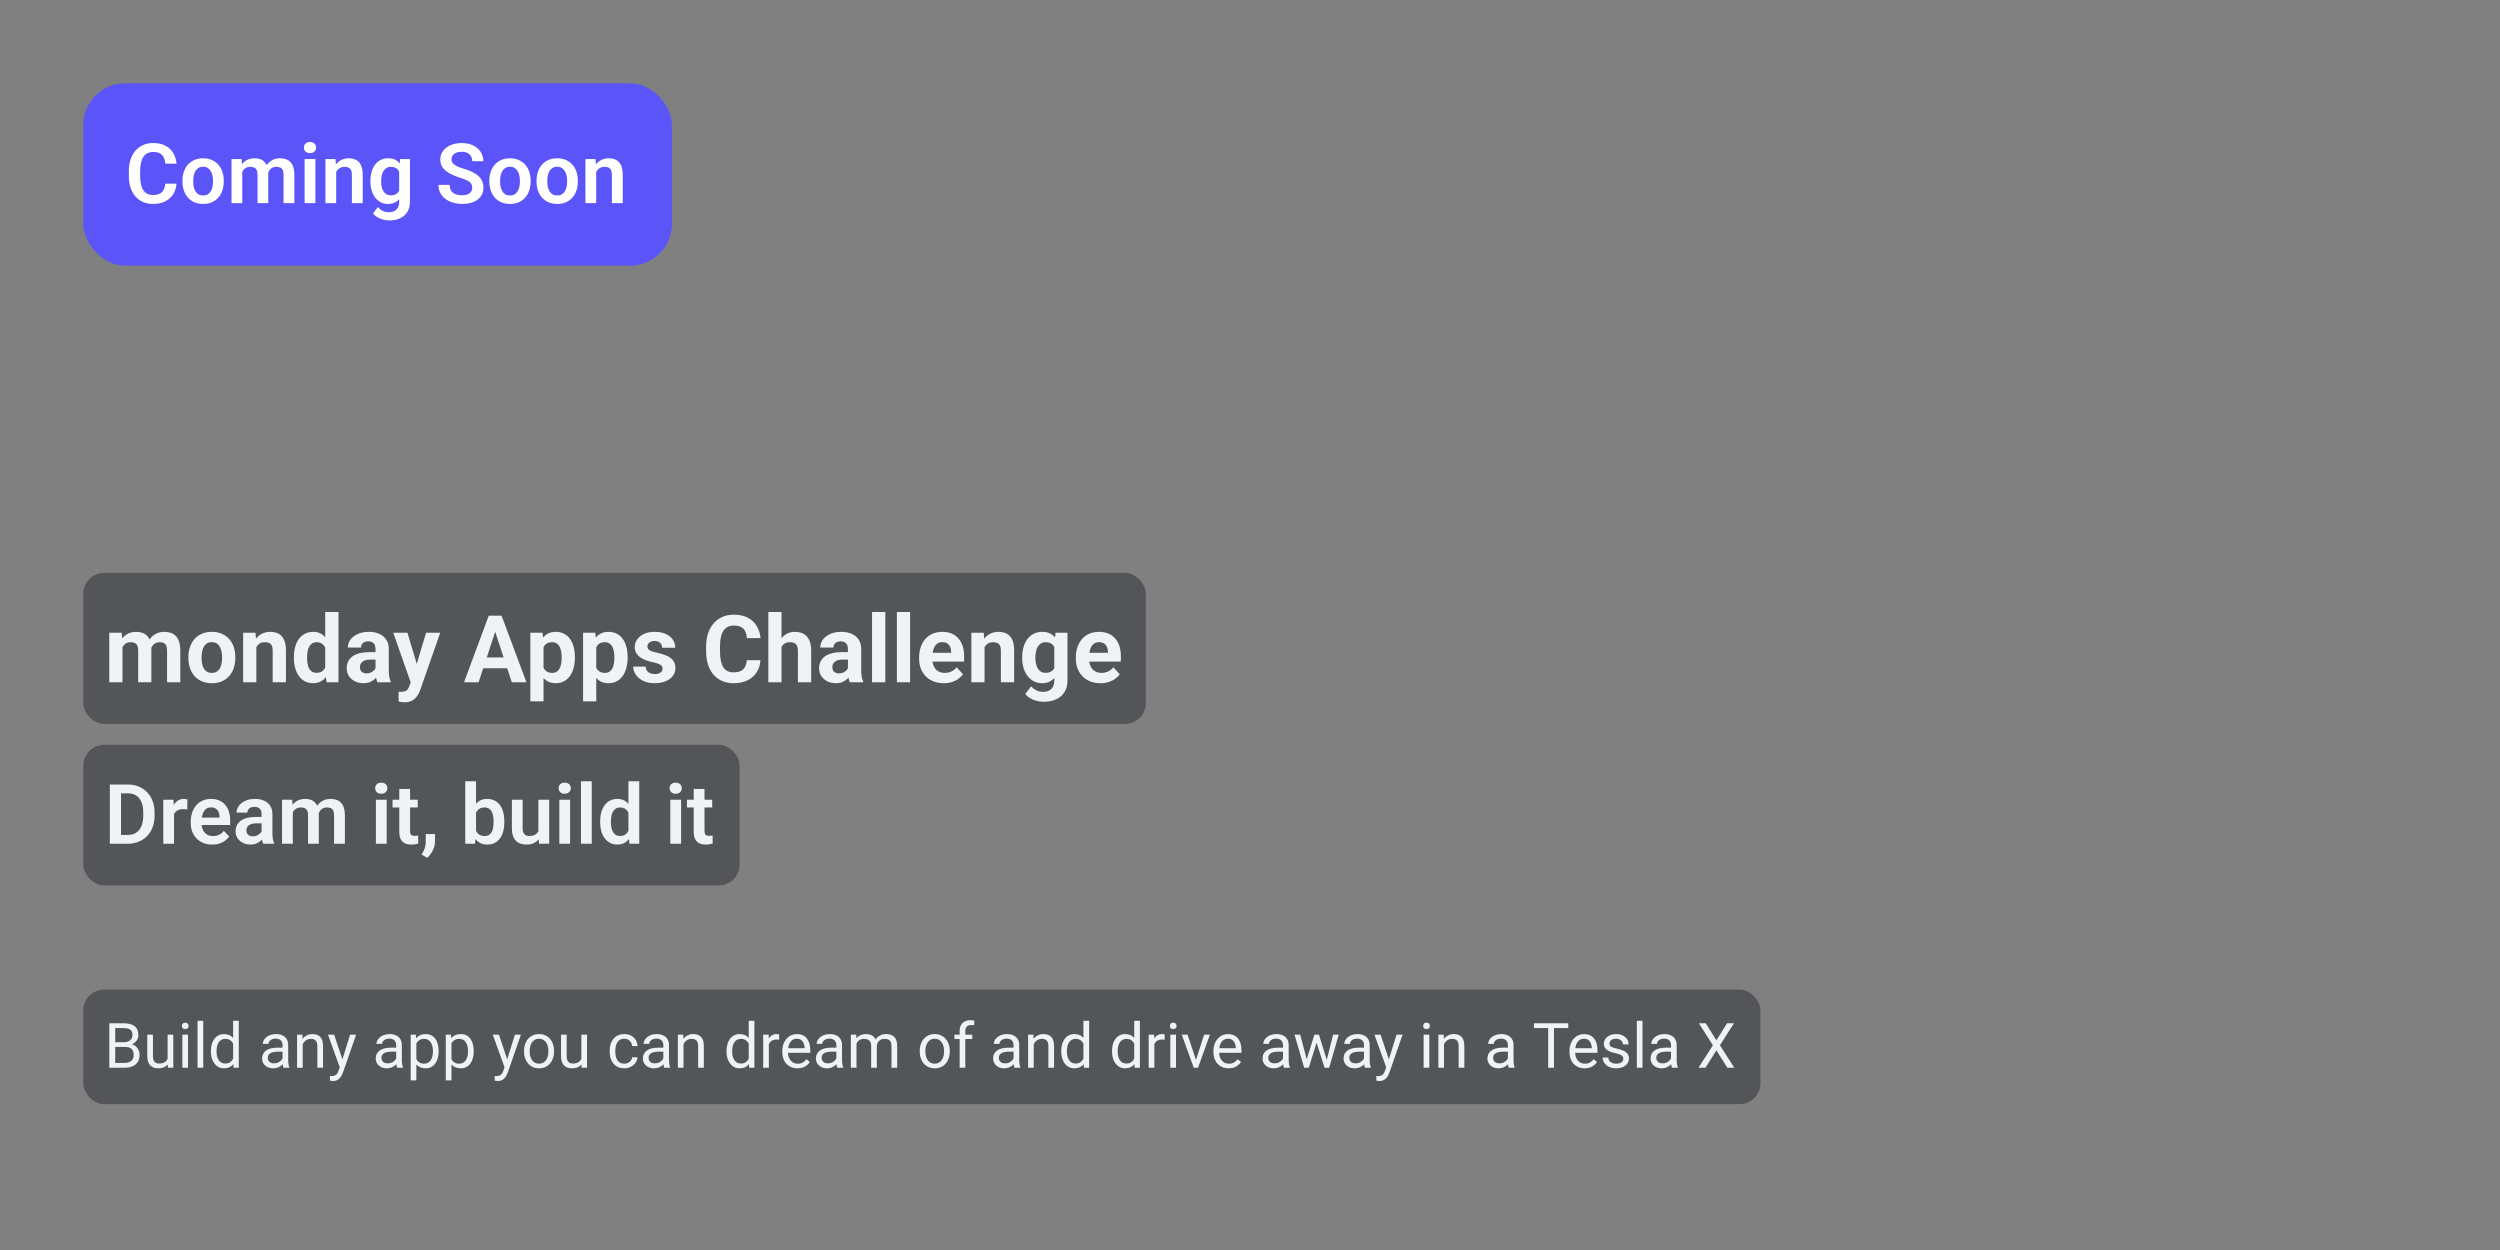 <svg width="480" height="240" viewBox="0 0 480 240" fill="none" xmlns="http://www.w3.org/2000/svg">
<rect x="0" y="0" width="480" height="240" fill="#808080" stroke="none"/>
<rect x="16" y="190" width="322" height="22" rx="4" fill="#272B30" fill-opacity="0.5"/>
<path d="M24.031 201.01H21.869L21.857 200.102H23.82C24.145 200.102 24.428 200.047 24.67 199.938C24.912 199.828 25.1 199.672 25.232 199.469C25.369 199.262 25.438 199.016 25.438 198.73C25.438 198.418 25.377 198.164 25.256 197.969C25.139 197.77 24.957 197.625 24.711 197.535C24.469 197.441 24.16 197.395 23.785 197.395H22.121V205H20.99V196.469H23.785C24.223 196.469 24.613 196.514 24.957 196.604C25.301 196.689 25.592 196.826 25.83 197.014C26.072 197.197 26.256 197.432 26.381 197.717C26.506 198.002 26.568 198.344 26.568 198.742C26.568 199.094 26.479 199.412 26.299 199.697C26.119 199.979 25.869 200.209 25.549 200.389C25.232 200.568 24.861 200.684 24.436 200.734L24.031 201.01ZM23.979 205H21.424L22.062 204.08H23.979C24.338 204.08 24.643 204.018 24.893 203.893C25.146 203.768 25.34 203.592 25.473 203.365C25.605 203.135 25.672 202.863 25.672 202.551C25.672 202.234 25.615 201.961 25.502 201.73C25.389 201.5 25.211 201.322 24.969 201.197C24.727 201.072 24.414 201.01 24.031 201.01H22.42L22.432 200.102H24.635L24.875 200.43C25.285 200.465 25.633 200.582 25.918 200.781C26.203 200.977 26.42 201.227 26.568 201.531C26.721 201.836 26.797 202.172 26.797 202.539C26.797 203.07 26.68 203.52 26.445 203.887C26.215 204.25 25.889 204.527 25.467 204.719C25.045 204.906 24.549 205 23.979 205ZM32.182 203.535V198.66H33.272V205H32.234L32.182 203.535ZM32.387 202.199L32.838 202.188C32.838 202.609 32.793 203 32.703 203.359C32.617 203.715 32.477 204.023 32.281 204.285C32.086 204.547 31.83 204.752 31.514 204.9C31.197 205.045 30.812 205.117 30.359 205.117C30.051 205.117 29.768 205.072 29.51 204.982C29.256 204.893 29.037 204.754 28.854 204.566C28.67 204.379 28.527 204.135 28.426 203.834C28.328 203.533 28.279 203.172 28.279 202.75V198.66H29.363V202.762C29.363 203.047 29.395 203.283 29.457 203.471C29.523 203.654 29.611 203.801 29.721 203.91C29.834 204.016 29.959 204.09 30.096 204.133C30.236 204.176 30.381 204.197 30.529 204.197C30.99 204.197 31.355 204.109 31.625 203.934C31.895 203.754 32.088 203.514 32.205 203.213C32.326 202.908 32.387 202.57 32.387 202.199ZM36.102 198.66V205H35.012V198.66H36.102ZM34.93 196.979C34.93 196.803 34.982 196.654 35.088 196.533C35.197 196.412 35.357 196.352 35.568 196.352C35.775 196.352 35.934 196.412 36.043 196.533C36.156 196.654 36.213 196.803 36.213 196.979C36.213 197.146 36.156 197.291 36.043 197.412C35.934 197.529 35.775 197.588 35.568 197.588C35.357 197.588 35.197 197.529 35.088 197.412C34.982 197.291 34.93 197.146 34.93 196.979ZM39.02 196V205H37.93V196H39.02ZM44.756 203.77V196H45.846V205H44.85L44.756 203.77ZM40.49 201.9V201.777C40.49 201.293 40.549 200.854 40.666 200.459C40.787 200.061 40.957 199.719 41.176 199.434C41.398 199.148 41.662 198.93 41.967 198.777C42.275 198.621 42.619 198.543 42.998 198.543C43.397 198.543 43.744 198.613 44.041 198.754C44.342 198.891 44.596 199.092 44.803 199.357C45.014 199.619 45.18 199.936 45.301 200.307C45.422 200.678 45.506 201.098 45.553 201.566V202.105C45.51 202.57 45.426 202.988 45.301 203.359C45.18 203.73 45.014 204.047 44.803 204.309C44.596 204.57 44.342 204.771 44.041 204.912C43.74 205.049 43.389 205.117 42.986 205.117C42.615 205.117 42.275 205.037 41.967 204.877C41.662 204.717 41.398 204.492 41.176 204.203C40.957 203.914 40.787 203.574 40.666 203.184C40.549 202.789 40.49 202.361 40.49 201.9ZM41.58 201.777V201.9C41.58 202.217 41.611 202.514 41.674 202.791C41.74 203.068 41.842 203.312 41.978 203.523C42.115 203.734 42.289 203.9 42.5 204.021C42.711 204.139 42.963 204.197 43.256 204.197C43.615 204.197 43.91 204.121 44.141 203.969C44.375 203.816 44.562 203.615 44.703 203.365C44.844 203.115 44.953 202.844 45.031 202.551V201.139C44.984 200.924 44.916 200.717 44.826 200.518C44.74 200.314 44.627 200.135 44.486 199.979C44.35 199.818 44.18 199.691 43.977 199.598C43.777 199.504 43.541 199.457 43.268 199.457C42.971 199.457 42.715 199.52 42.5 199.645C42.289 199.766 42.115 199.934 41.978 200.148C41.842 200.359 41.74 200.605 41.674 200.887C41.611 201.164 41.58 201.461 41.58 201.777ZM54.248 203.916V200.652C54.248 200.402 54.197 200.186 54.096 200.002C53.998 199.814 53.85 199.67 53.65 199.568C53.451 199.467 53.205 199.416 52.912 199.416C52.639 199.416 52.398 199.463 52.191 199.557C51.988 199.65 51.828 199.773 51.711 199.926C51.598 200.078 51.541 200.242 51.541 200.418H50.457C50.457 200.191 50.516 199.967 50.633 199.744C50.75 199.521 50.918 199.32 51.137 199.141C51.359 198.957 51.625 198.812 51.934 198.707C52.246 198.598 52.594 198.543 52.977 198.543C53.438 198.543 53.844 198.621 54.195 198.777C54.551 198.934 54.828 199.17 55.027 199.486C55.23 199.799 55.332 200.191 55.332 200.664V203.617C55.332 203.828 55.35 204.053 55.385 204.291C55.424 204.529 55.48 204.734 55.555 204.906V205H54.424C54.369 204.875 54.326 204.709 54.295 204.502C54.264 204.291 54.248 204.096 54.248 203.916ZM54.435 201.156L54.447 201.918H53.352C53.043 201.918 52.768 201.943 52.525 201.994C52.283 202.041 52.08 202.113 51.916 202.211C51.752 202.309 51.627 202.432 51.541 202.58C51.455 202.725 51.412 202.895 51.412 203.09C51.412 203.289 51.457 203.471 51.547 203.635C51.637 203.799 51.772 203.93 51.951 204.027C52.135 204.121 52.359 204.168 52.625 204.168C52.957 204.168 53.25 204.098 53.504 203.957C53.758 203.816 53.959 203.645 54.107 203.441C54.26 203.238 54.342 203.041 54.353 202.85L54.816 203.371C54.789 203.535 54.715 203.717 54.594 203.916C54.473 204.115 54.31 204.307 54.107 204.49C53.908 204.67 53.67 204.82 53.393 204.941C53.119 205.059 52.81 205.117 52.467 205.117C52.037 205.117 51.66 205.033 51.336 204.865C51.016 204.697 50.766 204.473 50.586 204.191C50.41 203.906 50.322 203.588 50.322 203.236C50.322 202.896 50.389 202.598 50.522 202.34C50.654 202.078 50.846 201.861 51.096 201.689C51.346 201.514 51.647 201.381 51.998 201.291C52.35 201.201 52.742 201.156 53.176 201.156H54.435ZM58.121 200.014V205H57.037V198.66H58.062L58.121 200.014ZM57.863 201.59L57.412 201.572C57.416 201.139 57.48 200.738 57.605 200.371C57.73 200 57.906 199.678 58.133 199.404C58.359 199.131 58.629 198.92 58.941 198.771C59.258 198.619 59.607 198.543 59.99 198.543C60.303 198.543 60.584 198.586 60.834 198.672C61.084 198.754 61.297 198.887 61.473 199.07C61.652 199.254 61.789 199.492 61.883 199.785C61.977 200.074 62.023 200.428 62.023 200.846V205H60.934V200.834C60.934 200.502 60.885 200.236 60.787 200.037C60.69 199.834 60.547 199.688 60.359 199.598C60.172 199.504 59.941 199.457 59.668 199.457C59.398 199.457 59.152 199.514 58.93 199.627C58.711 199.74 58.522 199.896 58.361 200.096C58.205 200.295 58.082 200.523 57.992 200.781C57.906 201.035 57.863 201.305 57.863 201.59ZM65.451 204.344L67.215 198.66H68.375L65.832 205.979C65.773 206.135 65.695 206.303 65.598 206.482C65.504 206.666 65.383 206.84 65.234 207.004C65.086 207.168 64.906 207.301 64.695 207.402C64.488 207.508 64.24 207.561 63.951 207.561C63.865 207.561 63.756 207.549 63.623 207.525C63.49 207.502 63.397 207.482 63.342 207.467L63.336 206.588C63.367 206.592 63.416 206.596 63.482 206.6C63.553 206.607 63.602 206.611 63.629 206.611C63.875 206.611 64.084 206.578 64.256 206.512C64.428 206.449 64.572 206.342 64.689 206.189C64.811 206.041 64.914 205.836 65 205.574L65.451 204.344ZM64.156 198.66L65.803 203.582L66.084 204.725L65.305 205.123L62.973 198.66H64.156ZM76.068 203.916V200.652C76.068 200.402 76.018 200.186 75.916 200.002C75.818 199.814 75.67 199.67 75.471 199.568C75.272 199.467 75.025 199.416 74.732 199.416C74.459 199.416 74.219 199.463 74.012 199.557C73.809 199.65 73.648 199.773 73.531 199.926C73.418 200.078 73.361 200.242 73.361 200.418H72.277C72.277 200.191 72.336 199.967 72.453 199.744C72.57 199.521 72.738 199.32 72.957 199.141C73.18 198.957 73.445 198.812 73.754 198.707C74.066 198.598 74.414 198.543 74.797 198.543C75.258 198.543 75.664 198.621 76.016 198.777C76.371 198.934 76.648 199.17 76.848 199.486C77.051 199.799 77.152 200.191 77.152 200.664V203.617C77.152 203.828 77.17 204.053 77.205 204.291C77.244 204.529 77.301 204.734 77.375 204.906V205H76.244C76.189 204.875 76.147 204.709 76.115 204.502C76.084 204.291 76.068 204.096 76.068 203.916ZM76.256 201.156L76.268 201.918H75.172C74.863 201.918 74.588 201.943 74.346 201.994C74.103 202.041 73.9 202.113 73.736 202.211C73.572 202.309 73.447 202.432 73.361 202.58C73.275 202.725 73.232 202.895 73.232 203.09C73.232 203.289 73.277 203.471 73.367 203.635C73.457 203.799 73.592 203.93 73.772 204.027C73.955 204.121 74.18 204.168 74.445 204.168C74.777 204.168 75.07 204.098 75.324 203.957C75.578 203.816 75.779 203.645 75.928 203.441C76.08 203.238 76.162 203.041 76.174 202.85L76.637 203.371C76.609 203.535 76.535 203.717 76.414 203.916C76.293 204.115 76.131 204.307 75.928 204.49C75.728 204.67 75.49 204.82 75.213 204.941C74.939 205.059 74.631 205.117 74.287 205.117C73.857 205.117 73.481 205.033 73.156 204.865C72.836 204.697 72.586 204.473 72.406 204.191C72.231 203.906 72.143 203.588 72.143 203.236C72.143 202.896 72.209 202.598 72.342 202.34C72.475 202.078 72.666 201.861 72.916 201.689C73.166 201.514 73.467 201.381 73.818 201.291C74.17 201.201 74.562 201.156 74.996 201.156H76.256ZM79.941 199.879V207.438H78.852V198.66H79.848L79.941 199.879ZM84.213 201.777V201.9C84.213 202.361 84.158 202.789 84.049 203.184C83.939 203.574 83.779 203.914 83.568 204.203C83.361 204.492 83.106 204.717 82.801 204.877C82.496 205.037 82.147 205.117 81.752 205.117C81.35 205.117 80.994 205.051 80.686 204.918C80.377 204.785 80.115 204.592 79.9 204.338C79.686 204.084 79.514 203.779 79.385 203.424C79.26 203.068 79.174 202.668 79.127 202.223V201.566C79.174 201.098 79.262 200.678 79.391 200.307C79.519 199.936 79.689 199.619 79.9 199.357C80.115 199.092 80.375 198.891 80.68 198.754C80.984 198.613 81.336 198.543 81.734 198.543C82.133 198.543 82.486 198.621 82.795 198.777C83.103 198.93 83.363 199.148 83.574 199.434C83.785 199.719 83.943 200.061 84.049 200.459C84.158 200.854 84.213 201.293 84.213 201.777ZM83.123 201.9V201.777C83.123 201.461 83.09 201.164 83.023 200.887C82.957 200.605 82.853 200.359 82.713 200.148C82.576 199.934 82.4 199.766 82.186 199.645C81.971 199.52 81.715 199.457 81.418 199.457C81.144 199.457 80.906 199.504 80.703 199.598C80.504 199.691 80.334 199.818 80.193 199.979C80.053 200.135 79.938 200.314 79.848 200.518C79.762 200.717 79.697 200.924 79.654 201.139V202.656C79.732 202.93 79.842 203.188 79.982 203.43C80.123 203.668 80.311 203.861 80.545 204.01C80.779 204.154 81.074 204.227 81.43 204.227C81.723 204.227 81.975 204.166 82.186 204.045C82.4 203.92 82.576 203.75 82.713 203.535C82.853 203.32 82.957 203.074 83.023 202.797C83.09 202.516 83.123 202.217 83.123 201.9ZM86.68 199.879V207.438H85.59V198.66H86.586L86.68 199.879ZM90.951 201.777V201.9C90.951 202.361 90.897 202.789 90.787 203.184C90.678 203.574 90.518 203.914 90.307 204.203C90.1 204.492 89.844 204.717 89.539 204.877C89.234 205.037 88.885 205.117 88.49 205.117C88.088 205.117 87.732 205.051 87.424 204.918C87.115 204.785 86.853 204.592 86.639 204.338C86.424 204.084 86.252 203.779 86.123 203.424C85.998 203.068 85.912 202.668 85.865 202.223V201.566C85.912 201.098 86 200.678 86.129 200.307C86.258 199.936 86.428 199.619 86.639 199.357C86.853 199.092 87.113 198.891 87.418 198.754C87.723 198.613 88.074 198.543 88.473 198.543C88.871 198.543 89.225 198.621 89.533 198.777C89.842 198.93 90.102 199.148 90.312 199.434C90.523 199.719 90.682 200.061 90.787 200.459C90.897 200.854 90.951 201.293 90.951 201.777ZM89.861 201.9V201.777C89.861 201.461 89.828 201.164 89.762 200.887C89.695 200.605 89.592 200.359 89.451 200.148C89.314 199.934 89.139 199.766 88.924 199.645C88.709 199.52 88.453 199.457 88.156 199.457C87.883 199.457 87.644 199.504 87.441 199.598C87.242 199.691 87.072 199.818 86.932 199.979C86.791 200.135 86.676 200.314 86.586 200.518C86.5 200.717 86.436 200.924 86.393 201.139V202.656C86.471 202.93 86.58 203.188 86.721 203.43C86.861 203.668 87.049 203.861 87.283 204.01C87.518 204.154 87.812 204.227 88.168 204.227C88.461 204.227 88.713 204.166 88.924 204.045C89.139 203.92 89.314 203.75 89.451 203.535C89.592 203.32 89.695 203.074 89.762 202.797C89.828 202.516 89.861 202.217 89.861 201.9ZM97.092 204.344L98.856 198.66H100.016L97.473 205.979C97.414 206.135 97.336 206.303 97.238 206.482C97.144 206.666 97.023 206.84 96.875 207.004C96.727 207.168 96.547 207.301 96.336 207.402C96.129 207.508 95.881 207.561 95.592 207.561C95.506 207.561 95.397 207.549 95.264 207.525C95.131 207.502 95.037 207.482 94.982 207.467L94.977 206.588C95.008 206.592 95.057 206.596 95.123 206.6C95.193 206.607 95.242 206.611 95.269 206.611C95.516 206.611 95.725 206.578 95.897 206.512C96.068 206.449 96.213 206.342 96.33 206.189C96.451 206.041 96.555 205.836 96.641 205.574L97.092 204.344ZM95.797 198.66L97.443 203.582L97.725 204.725L96.945 205.123L94.613 198.66H95.797ZM100.613 201.9V201.766C100.613 201.309 100.68 200.885 100.812 200.494C100.945 200.1 101.137 199.758 101.387 199.469C101.637 199.176 101.939 198.949 102.295 198.789C102.65 198.625 103.049 198.543 103.49 198.543C103.936 198.543 104.336 198.625 104.691 198.789C105.051 198.949 105.355 199.176 105.605 199.469C105.859 199.758 106.053 200.1 106.186 200.494C106.318 200.885 106.385 201.309 106.385 201.766V201.9C106.385 202.357 106.318 202.781 106.186 203.172C106.053 203.562 105.859 203.904 105.605 204.197C105.355 204.486 105.053 204.713 104.697 204.877C104.346 205.037 103.947 205.117 103.502 205.117C103.057 205.117 102.656 205.037 102.301 204.877C101.945 204.713 101.641 204.486 101.387 204.197C101.137 203.904 100.945 203.562 100.812 203.172C100.68 202.781 100.613 202.357 100.613 201.9ZM101.697 201.766V201.9C101.697 202.217 101.734 202.516 101.809 202.797C101.883 203.074 101.994 203.32 102.143 203.535C102.295 203.75 102.484 203.92 102.711 204.045C102.938 204.166 103.201 204.227 103.502 204.227C103.799 204.227 104.059 204.166 104.281 204.045C104.508 203.92 104.695 203.75 104.844 203.535C104.992 203.32 105.104 203.074 105.178 202.797C105.256 202.516 105.295 202.217 105.295 201.9V201.766C105.295 201.453 105.256 201.158 105.178 200.881C105.104 200.6 104.99 200.352 104.838 200.137C104.689 199.918 104.502 199.746 104.275 199.621C104.053 199.496 103.791 199.434 103.49 199.434C103.193 199.434 102.932 199.496 102.705 199.621C102.482 199.746 102.295 199.918 102.143 200.137C101.994 200.352 101.883 200.6 101.809 200.881C101.734 201.158 101.697 201.453 101.697 201.766ZM111.623 203.535V198.66H112.713V205H111.676L111.623 203.535ZM111.828 202.199L112.279 202.188C112.279 202.609 112.234 203 112.145 203.359C112.059 203.715 111.918 204.023 111.723 204.285C111.527 204.547 111.271 204.752 110.955 204.9C110.639 205.045 110.254 205.117 109.801 205.117C109.492 205.117 109.209 205.072 108.951 204.982C108.697 204.893 108.479 204.754 108.295 204.566C108.111 204.379 107.969 204.135 107.867 203.834C107.77 203.533 107.721 203.172 107.721 202.75V198.66H108.805V202.762C108.805 203.047 108.836 203.283 108.898 203.471C108.965 203.654 109.053 203.801 109.162 203.91C109.275 204.016 109.4 204.09 109.537 204.133C109.678 204.176 109.822 204.197 109.971 204.197C110.432 204.197 110.797 204.109 111.066 203.934C111.336 203.754 111.529 203.514 111.646 203.213C111.768 202.908 111.828 202.57 111.828 202.199ZM119.879 204.227C120.137 204.227 120.375 204.174 120.594 204.068C120.812 203.963 120.992 203.818 121.133 203.635C121.273 203.447 121.354 203.234 121.373 202.996H122.404C122.385 203.371 122.258 203.721 122.023 204.045C121.793 204.365 121.49 204.625 121.115 204.824C120.74 205.02 120.328 205.117 119.879 205.117C119.402 205.117 118.986 205.033 118.631 204.865C118.279 204.697 117.986 204.467 117.752 204.174C117.521 203.881 117.348 203.545 117.23 203.166C117.117 202.783 117.061 202.379 117.061 201.953V201.707C117.061 201.281 117.117 200.879 117.23 200.5C117.348 200.117 117.521 199.779 117.752 199.486C117.986 199.193 118.279 198.963 118.631 198.795C118.986 198.627 119.402 198.543 119.879 198.543C120.375 198.543 120.809 198.645 121.18 198.848C121.551 199.047 121.842 199.32 122.053 199.668C122.268 200.012 122.385 200.402 122.404 200.84H121.373C121.354 200.578 121.279 200.342 121.15 200.131C121.025 199.92 120.854 199.752 120.635 199.627C120.42 199.498 120.168 199.434 119.879 199.434C119.547 199.434 119.268 199.5 119.041 199.633C118.818 199.762 118.641 199.938 118.508 200.16C118.379 200.379 118.285 200.623 118.227 200.893C118.172 201.158 118.145 201.43 118.145 201.707V201.953C118.145 202.23 118.172 202.504 118.227 202.773C118.281 203.043 118.373 203.287 118.502 203.506C118.635 203.725 118.812 203.9 119.035 204.033C119.262 204.162 119.543 204.227 119.879 204.227ZM127.361 203.916V200.652C127.361 200.402 127.311 200.186 127.209 200.002C127.111 199.814 126.963 199.67 126.764 199.568C126.564 199.467 126.318 199.416 126.025 199.416C125.752 199.416 125.512 199.463 125.305 199.557C125.102 199.65 124.941 199.773 124.824 199.926C124.711 200.078 124.654 200.242 124.654 200.418H123.57C123.57 200.191 123.629 199.967 123.746 199.744C123.863 199.521 124.031 199.32 124.25 199.141C124.473 198.957 124.738 198.812 125.047 198.707C125.359 198.598 125.707 198.543 126.09 198.543C126.551 198.543 126.957 198.621 127.309 198.777C127.664 198.934 127.941 199.17 128.141 199.486C128.344 199.799 128.445 200.191 128.445 200.664V203.617C128.445 203.828 128.463 204.053 128.498 204.291C128.537 204.529 128.594 204.734 128.668 204.906V205H127.537C127.482 204.875 127.439 204.709 127.408 204.502C127.377 204.291 127.361 204.096 127.361 203.916ZM127.549 201.156L127.561 201.918H126.465C126.156 201.918 125.881 201.943 125.639 201.994C125.396 202.041 125.193 202.113 125.029 202.211C124.865 202.309 124.74 202.432 124.654 202.58C124.568 202.725 124.525 202.895 124.525 203.09C124.525 203.289 124.57 203.471 124.66 203.635C124.75 203.799 124.885 203.93 125.064 204.027C125.248 204.121 125.473 204.168 125.738 204.168C126.07 204.168 126.363 204.098 126.617 203.957C126.871 203.816 127.072 203.645 127.221 203.441C127.373 203.238 127.455 203.041 127.467 202.85L127.93 203.371C127.902 203.535 127.828 203.717 127.707 203.916C127.586 204.115 127.424 204.307 127.221 204.49C127.021 204.67 126.783 204.82 126.506 204.941C126.232 205.059 125.924 205.117 125.58 205.117C125.15 205.117 124.773 205.033 124.449 204.865C124.129 204.697 123.879 204.473 123.699 204.191C123.523 203.906 123.436 203.588 123.436 203.236C123.436 202.896 123.502 202.598 123.635 202.34C123.768 202.078 123.959 201.861 124.209 201.689C124.459 201.514 124.76 201.381 125.111 201.291C125.463 201.201 125.855 201.156 126.289 201.156H127.549ZM131.234 200.014V205H130.15V198.66H131.176L131.234 200.014ZM130.977 201.59L130.525 201.572C130.529 201.139 130.594 200.738 130.719 200.371C130.844 200 131.02 199.678 131.246 199.404C131.473 199.131 131.742 198.92 132.055 198.771C132.371 198.619 132.721 198.543 133.104 198.543C133.416 198.543 133.697 198.586 133.947 198.672C134.197 198.754 134.41 198.887 134.586 199.07C134.766 199.254 134.902 199.492 134.996 199.785C135.09 200.074 135.137 200.428 135.137 200.846V205H134.047V200.834C134.047 200.502 133.998 200.236 133.9 200.037C133.803 199.834 133.66 199.688 133.473 199.598C133.285 199.504 133.055 199.457 132.781 199.457C132.512 199.457 132.266 199.514 132.043 199.627C131.824 199.74 131.635 199.896 131.475 200.096C131.318 200.295 131.195 200.523 131.105 200.781C131.02 201.035 130.977 201.305 130.977 201.59ZM143.756 203.77V196H144.846V205H143.85L143.756 203.77ZM139.49 201.9V201.777C139.49 201.293 139.549 200.854 139.666 200.459C139.787 200.061 139.957 199.719 140.176 199.434C140.398 199.148 140.662 198.93 140.967 198.777C141.275 198.621 141.619 198.543 141.998 198.543C142.396 198.543 142.744 198.613 143.041 198.754C143.342 198.891 143.596 199.092 143.803 199.357C144.014 199.619 144.18 199.936 144.301 200.307C144.422 200.678 144.506 201.098 144.553 201.566V202.105C144.51 202.57 144.426 202.988 144.301 203.359C144.18 203.73 144.014 204.047 143.803 204.309C143.596 204.57 143.342 204.771 143.041 204.912C142.74 205.049 142.389 205.117 141.986 205.117C141.615 205.117 141.275 205.037 140.967 204.877C140.662 204.717 140.398 204.492 140.176 204.203C139.957 203.914 139.787 203.574 139.666 203.184C139.549 202.789 139.49 202.361 139.49 201.9ZM140.58 201.777V201.9C140.58 202.217 140.611 202.514 140.674 202.791C140.74 203.068 140.842 203.312 140.979 203.523C141.115 203.734 141.289 203.9 141.5 204.021C141.711 204.139 141.963 204.197 142.256 204.197C142.615 204.197 142.91 204.121 143.141 203.969C143.375 203.816 143.562 203.615 143.703 203.365C143.844 203.115 143.953 202.844 144.031 202.551V201.139C143.984 200.924 143.916 200.717 143.826 200.518C143.74 200.314 143.627 200.135 143.486 199.979C143.35 199.818 143.18 199.691 142.977 199.598C142.777 199.504 142.541 199.457 142.268 199.457C141.971 199.457 141.715 199.52 141.5 199.645C141.289 199.766 141.115 199.934 140.979 200.148C140.842 200.359 140.74 200.605 140.674 200.887C140.611 201.164 140.58 201.461 140.58 201.777ZM147.617 199.656V205H146.533V198.66H147.588L147.617 199.656ZM149.598 198.625L149.592 199.633C149.502 199.613 149.416 199.602 149.334 199.598C149.256 199.59 149.166 199.586 149.064 199.586C148.814 199.586 148.594 199.625 148.402 199.703C148.211 199.781 148.049 199.891 147.916 200.031C147.783 200.172 147.678 200.34 147.6 200.535C147.525 200.727 147.477 200.938 147.453 201.168L147.148 201.344C147.148 200.961 147.186 200.602 147.26 200.266C147.338 199.93 147.457 199.633 147.617 199.375C147.777 199.113 147.98 198.91 148.227 198.766C148.477 198.617 148.773 198.543 149.117 198.543C149.195 198.543 149.285 198.553 149.387 198.572C149.488 198.588 149.559 198.605 149.598 198.625ZM153.113 205.117C152.672 205.117 152.271 205.043 151.912 204.895C151.557 204.742 151.25 204.529 150.992 204.256C150.738 203.982 150.543 203.658 150.406 203.283C150.27 202.908 150.201 202.498 150.201 202.053V201.807C150.201 201.291 150.277 200.832 150.43 200.43C150.582 200.023 150.789 199.68 151.051 199.398C151.312 199.117 151.609 198.904 151.941 198.76C152.273 198.615 152.617 198.543 152.973 198.543C153.426 198.543 153.816 198.621 154.145 198.777C154.477 198.934 154.748 199.152 154.959 199.434C155.17 199.711 155.326 200.039 155.428 200.418C155.529 200.793 155.58 201.203 155.58 201.648V202.135H150.846V201.25H154.496V201.168C154.48 200.887 154.422 200.613 154.32 200.348C154.223 200.082 154.066 199.863 153.852 199.691C153.637 199.52 153.344 199.434 152.973 199.434C152.727 199.434 152.5 199.486 152.293 199.592C152.086 199.693 151.908 199.846 151.76 200.049C151.611 200.252 151.496 200.5 151.414 200.793C151.332 201.086 151.291 201.424 151.291 201.807V202.053C151.291 202.354 151.332 202.637 151.414 202.902C151.5 203.164 151.623 203.395 151.783 203.594C151.947 203.793 152.145 203.949 152.375 204.062C152.609 204.176 152.875 204.232 153.172 204.232C153.555 204.232 153.879 204.154 154.145 203.998C154.41 203.842 154.643 203.633 154.842 203.371L155.498 203.893C155.361 204.1 155.188 204.297 154.977 204.484C154.766 204.672 154.506 204.824 154.197 204.941C153.893 205.059 153.531 205.117 153.113 205.117ZM160.584 203.916V200.652C160.584 200.402 160.533 200.186 160.432 200.002C160.334 199.814 160.186 199.67 159.986 199.568C159.787 199.467 159.541 199.416 159.248 199.416C158.975 199.416 158.734 199.463 158.527 199.557C158.324 199.65 158.164 199.773 158.047 199.926C157.934 200.078 157.877 200.242 157.877 200.418H156.793C156.793 200.191 156.852 199.967 156.969 199.744C157.086 199.521 157.254 199.32 157.473 199.141C157.695 198.957 157.961 198.812 158.27 198.707C158.582 198.598 158.93 198.543 159.312 198.543C159.773 198.543 160.18 198.621 160.531 198.777C160.887 198.934 161.164 199.17 161.363 199.486C161.566 199.799 161.668 200.191 161.668 200.664V203.617C161.668 203.828 161.686 204.053 161.721 204.291C161.76 204.529 161.816 204.734 161.891 204.906V205H160.76C160.705 204.875 160.662 204.709 160.631 204.502C160.6 204.291 160.584 204.096 160.584 203.916ZM160.771 201.156L160.783 201.918H159.688C159.379 201.918 159.104 201.943 158.861 201.994C158.619 202.041 158.416 202.113 158.252 202.211C158.088 202.309 157.963 202.432 157.877 202.58C157.791 202.725 157.748 202.895 157.748 203.09C157.748 203.289 157.793 203.471 157.883 203.635C157.973 203.799 158.107 203.93 158.287 204.027C158.471 204.121 158.695 204.168 158.961 204.168C159.293 204.168 159.586 204.098 159.84 203.957C160.094 203.816 160.295 203.645 160.443 203.441C160.596 203.238 160.678 203.041 160.689 202.85L161.152 203.371C161.125 203.535 161.051 203.717 160.93 203.916C160.809 204.115 160.646 204.307 160.443 204.49C160.244 204.67 160.006 204.82 159.729 204.941C159.455 205.059 159.146 205.117 158.803 205.117C158.373 205.117 157.996 205.033 157.672 204.865C157.352 204.697 157.102 204.473 156.922 204.191C156.746 203.906 156.658 203.588 156.658 203.236C156.658 202.896 156.725 202.598 156.857 202.34C156.99 202.078 157.182 201.861 157.432 201.689C157.682 201.514 157.982 201.381 158.334 201.291C158.686 201.201 159.078 201.156 159.512 201.156H160.771ZM164.451 199.92V205H163.361V198.66H164.393L164.451 199.92ZM164.229 201.59L163.725 201.572C163.729 201.139 163.785 200.738 163.895 200.371C164.004 200 164.166 199.678 164.381 199.404C164.596 199.131 164.863 198.92 165.184 198.771C165.504 198.619 165.875 198.543 166.297 198.543C166.594 198.543 166.867 198.586 167.117 198.672C167.367 198.754 167.584 198.885 167.768 199.064C167.951 199.244 168.094 199.475 168.195 199.756C168.297 200.037 168.348 200.377 168.348 200.775V205H167.264V200.828C167.264 200.496 167.207 200.23 167.094 200.031C166.984 199.832 166.828 199.688 166.625 199.598C166.422 199.504 166.184 199.457 165.91 199.457C165.59 199.457 165.322 199.514 165.107 199.627C164.893 199.74 164.721 199.896 164.592 200.096C164.463 200.295 164.369 200.523 164.311 200.781C164.256 201.035 164.229 201.305 164.229 201.59ZM168.336 200.992L167.609 201.215C167.613 200.867 167.67 200.533 167.779 200.213C167.893 199.893 168.055 199.607 168.266 199.357C168.48 199.107 168.744 198.91 169.057 198.766C169.369 198.617 169.727 198.543 170.129 198.543C170.469 198.543 170.77 198.588 171.031 198.678C171.297 198.768 171.52 198.906 171.699 199.094C171.883 199.277 172.021 199.514 172.115 199.803C172.209 200.092 172.256 200.436 172.256 200.834V205H171.166V200.822C171.166 200.467 171.109 200.191 170.996 199.996C170.887 199.797 170.73 199.658 170.527 199.58C170.328 199.498 170.09 199.457 169.812 199.457C169.574 199.457 169.363 199.498 169.18 199.58C168.996 199.662 168.842 199.775 168.717 199.92C168.592 200.061 168.496 200.223 168.43 200.406C168.367 200.59 168.336 200.785 168.336 200.992ZM176.586 201.9V201.766C176.586 201.309 176.652 200.885 176.785 200.494C176.918 200.1 177.109 199.758 177.359 199.469C177.609 199.176 177.912 198.949 178.268 198.789C178.623 198.625 179.021 198.543 179.463 198.543C179.908 198.543 180.309 198.625 180.664 198.789C181.023 198.949 181.328 199.176 181.578 199.469C181.832 199.758 182.025 200.1 182.158 200.494C182.291 200.885 182.357 201.309 182.357 201.766V201.9C182.357 202.357 182.291 202.781 182.158 203.172C182.025 203.562 181.832 203.904 181.578 204.197C181.328 204.486 181.025 204.713 180.67 204.877C180.318 205.037 179.92 205.117 179.475 205.117C179.029 205.117 178.629 205.037 178.273 204.877C177.918 204.713 177.613 204.486 177.359 204.197C177.109 203.904 176.918 203.562 176.785 203.172C176.652 202.781 176.586 202.357 176.586 201.9ZM177.67 201.766V201.9C177.67 202.217 177.707 202.516 177.781 202.797C177.855 203.074 177.967 203.32 178.115 203.535C178.268 203.75 178.457 203.92 178.684 204.045C178.91 204.166 179.174 204.227 179.475 204.227C179.771 204.227 180.031 204.166 180.254 204.045C180.48 203.92 180.668 203.75 180.816 203.535C180.965 203.32 181.076 203.074 181.15 202.797C181.229 202.516 181.268 202.217 181.268 201.9V201.766C181.268 201.453 181.229 201.158 181.15 200.881C181.076 200.6 180.963 200.352 180.811 200.137C180.662 199.918 180.475 199.746 180.248 199.621C180.025 199.496 179.764 199.434 179.463 199.434C179.166 199.434 178.904 199.496 178.678 199.621C178.455 199.746 178.268 199.918 178.115 200.137C177.967 200.352 177.855 200.6 177.781 200.881C177.707 201.158 177.67 201.453 177.67 201.766ZM185.334 205H184.25V197.992C184.25 197.535 184.332 197.15 184.496 196.838C184.664 196.521 184.904 196.283 185.217 196.123C185.529 195.959 185.9 195.877 186.33 195.877C186.455 195.877 186.58 195.885 186.705 195.9C186.834 195.916 186.959 195.939 187.08 195.971L187.021 196.855C186.939 196.836 186.846 196.822 186.74 196.814C186.639 196.807 186.537 196.803 186.436 196.803C186.205 196.803 186.006 196.85 185.838 196.943C185.674 197.033 185.549 197.166 185.463 197.342C185.377 197.518 185.334 197.734 185.334 197.992V205ZM186.682 198.66V199.492H183.248V198.66H186.682ZM194.604 203.916V200.652C194.604 200.402 194.553 200.186 194.451 200.002C194.354 199.814 194.205 199.67 194.006 199.568C193.807 199.467 193.561 199.416 193.268 199.416C192.994 199.416 192.754 199.463 192.547 199.557C192.344 199.65 192.184 199.773 192.066 199.926C191.953 200.078 191.896 200.242 191.896 200.418H190.812C190.812 200.191 190.871 199.967 190.988 199.744C191.105 199.521 191.273 199.32 191.492 199.141C191.715 198.957 191.98 198.812 192.289 198.707C192.602 198.598 192.949 198.543 193.332 198.543C193.793 198.543 194.199 198.621 194.551 198.777C194.906 198.934 195.184 199.17 195.383 199.486C195.586 199.799 195.688 200.191 195.688 200.664V203.617C195.688 203.828 195.705 204.053 195.74 204.291C195.779 204.529 195.836 204.734 195.91 204.906V205H194.779C194.725 204.875 194.682 204.709 194.65 204.502C194.619 204.291 194.604 204.096 194.604 203.916ZM194.791 201.156L194.803 201.918H193.707C193.398 201.918 193.123 201.943 192.881 201.994C192.639 202.041 192.436 202.113 192.271 202.211C192.107 202.309 191.982 202.432 191.896 202.58C191.811 202.725 191.768 202.895 191.768 203.09C191.768 203.289 191.812 203.471 191.902 203.635C191.992 203.799 192.127 203.93 192.307 204.027C192.49 204.121 192.715 204.168 192.98 204.168C193.312 204.168 193.605 204.098 193.859 203.957C194.113 203.816 194.314 203.645 194.463 203.441C194.615 203.238 194.697 203.041 194.709 202.85L195.172 203.371C195.145 203.535 195.07 203.717 194.949 203.916C194.828 204.115 194.666 204.307 194.463 204.49C194.264 204.67 194.025 204.82 193.748 204.941C193.475 205.059 193.166 205.117 192.822 205.117C192.393 205.117 192.016 205.033 191.691 204.865C191.371 204.697 191.121 204.473 190.941 204.191C190.766 203.906 190.678 203.588 190.678 203.236C190.678 202.896 190.744 202.598 190.877 202.34C191.01 202.078 191.201 201.861 191.451 201.689C191.701 201.514 192.002 201.381 192.354 201.291C192.705 201.201 193.098 201.156 193.531 201.156H194.791ZM198.477 200.014V205H197.393V198.66H198.418L198.477 200.014ZM198.219 201.59L197.768 201.572C197.771 201.139 197.836 200.738 197.961 200.371C198.086 200 198.262 199.678 198.488 199.404C198.715 199.131 198.984 198.92 199.297 198.771C199.613 198.619 199.963 198.543 200.346 198.543C200.658 198.543 200.939 198.586 201.189 198.672C201.439 198.754 201.652 198.887 201.828 199.07C202.008 199.254 202.145 199.492 202.238 199.785C202.332 200.074 202.379 200.428 202.379 200.846V205H201.289V200.834C201.289 200.502 201.24 200.236 201.143 200.037C201.045 199.834 200.902 199.688 200.715 199.598C200.527 199.504 200.297 199.457 200.023 199.457C199.754 199.457 199.508 199.514 199.285 199.627C199.066 199.74 198.877 199.896 198.717 200.096C198.561 200.295 198.438 200.523 198.348 200.781C198.262 201.035 198.219 201.305 198.219 201.59ZM208.021 203.77V196H209.111V205H208.115L208.021 203.77ZM203.756 201.9V201.777C203.756 201.293 203.814 200.854 203.932 200.459C204.053 200.061 204.223 199.719 204.441 199.434C204.664 199.148 204.928 198.93 205.232 198.777C205.541 198.621 205.885 198.543 206.264 198.543C206.662 198.543 207.01 198.613 207.307 198.754C207.607 198.891 207.861 199.092 208.068 199.357C208.279 199.619 208.445 199.936 208.566 200.307C208.688 200.678 208.771 201.098 208.818 201.566V202.105C208.775 202.57 208.691 202.988 208.566 203.359C208.445 203.73 208.279 204.047 208.068 204.309C207.861 204.57 207.607 204.771 207.307 204.912C207.006 205.049 206.654 205.117 206.252 205.117C205.881 205.117 205.541 205.037 205.232 204.877C204.928 204.717 204.664 204.492 204.441 204.203C204.223 203.914 204.053 203.574 203.932 203.184C203.814 202.789 203.756 202.361 203.756 201.9ZM204.846 201.777V201.9C204.846 202.217 204.877 202.514 204.939 202.791C205.006 203.068 205.107 203.312 205.244 203.523C205.381 203.734 205.555 203.9 205.766 204.021C205.977 204.139 206.229 204.197 206.521 204.197C206.881 204.197 207.176 204.121 207.406 203.969C207.641 203.816 207.828 203.615 207.969 203.365C208.109 203.115 208.219 202.844 208.297 202.551V201.139C208.25 200.924 208.182 200.717 208.092 200.518C208.006 200.314 207.893 200.135 207.752 199.979C207.615 199.818 207.445 199.691 207.242 199.598C207.043 199.504 206.807 199.457 206.533 199.457C206.236 199.457 205.98 199.52 205.766 199.645C205.555 199.766 205.381 199.934 205.244 200.148C205.107 200.359 205.006 200.605 204.939 200.887C204.877 201.164 204.846 201.461 204.846 201.777ZM217.771 203.77V196H218.861V205H217.865L217.771 203.77ZM213.506 201.9V201.777C213.506 201.293 213.564 200.854 213.682 200.459C213.803 200.061 213.973 199.719 214.191 199.434C214.414 199.148 214.678 198.93 214.982 198.777C215.291 198.621 215.635 198.543 216.014 198.543C216.412 198.543 216.76 198.613 217.057 198.754C217.357 198.891 217.611 199.092 217.818 199.357C218.029 199.619 218.195 199.936 218.316 200.307C218.438 200.678 218.521 201.098 218.568 201.566V202.105C218.525 202.57 218.441 202.988 218.316 203.359C218.195 203.73 218.029 204.047 217.818 204.309C217.611 204.57 217.357 204.771 217.057 204.912C216.756 205.049 216.404 205.117 216.002 205.117C215.631 205.117 215.291 205.037 214.982 204.877C214.678 204.717 214.414 204.492 214.191 204.203C213.973 203.914 213.803 203.574 213.682 203.184C213.564 202.789 213.506 202.361 213.506 201.9ZM214.596 201.777V201.9C214.596 202.217 214.627 202.514 214.689 202.791C214.756 203.068 214.857 203.312 214.994 203.523C215.131 203.734 215.305 203.9 215.516 204.021C215.727 204.139 215.979 204.197 216.271 204.197C216.631 204.197 216.926 204.121 217.156 203.969C217.391 203.816 217.578 203.615 217.719 203.365C217.859 203.115 217.969 202.844 218.047 202.551V201.139C218 200.924 217.932 200.717 217.842 200.518C217.756 200.314 217.643 200.135 217.502 199.979C217.365 199.818 217.195 199.691 216.992 199.598C216.793 199.504 216.557 199.457 216.283 199.457C215.986 199.457 215.73 199.52 215.516 199.645C215.305 199.766 215.131 199.934 214.994 200.148C214.857 200.359 214.756 200.605 214.689 200.887C214.627 201.164 214.596 201.461 214.596 201.777ZM221.633 199.656V205H220.549V198.66H221.604L221.633 199.656ZM223.613 198.625L223.607 199.633C223.518 199.613 223.432 199.602 223.35 199.598C223.271 199.59 223.182 199.586 223.08 199.586C222.83 199.586 222.609 199.625 222.418 199.703C222.227 199.781 222.064 199.891 221.932 200.031C221.799 200.172 221.693 200.34 221.615 200.535C221.541 200.727 221.492 200.938 221.469 201.168L221.164 201.344C221.164 200.961 221.201 200.602 221.275 200.266C221.354 199.93 221.473 199.633 221.633 199.375C221.793 199.113 221.996 198.91 222.242 198.766C222.492 198.617 222.789 198.543 223.133 198.543C223.211 198.543 223.301 198.553 223.402 198.572C223.504 198.588 223.574 198.605 223.613 198.625ZM225.793 198.66V205H224.703V198.66H225.793ZM224.621 196.979C224.621 196.803 224.674 196.654 224.779 196.533C224.889 196.412 225.049 196.352 225.26 196.352C225.467 196.352 225.625 196.412 225.734 196.533C225.848 196.654 225.904 196.803 225.904 196.979C225.904 197.146 225.848 197.291 225.734 197.412C225.625 197.529 225.467 197.588 225.26 197.588C225.049 197.588 224.889 197.529 224.779 197.412C224.674 197.291 224.621 197.146 224.621 196.979ZM229.461 204.021L231.195 198.66H232.303L230.023 205H229.297L229.461 204.021ZM228.014 198.66L229.801 204.051L229.924 205H229.197L226.9 198.66H228.014ZM235.895 205.117C235.453 205.117 235.053 205.043 234.693 204.895C234.338 204.742 234.031 204.529 233.773 204.256C233.52 203.982 233.324 203.658 233.188 203.283C233.051 202.908 232.982 202.498 232.982 202.053V201.807C232.982 201.291 233.059 200.832 233.211 200.43C233.363 200.023 233.57 199.68 233.832 199.398C234.094 199.117 234.391 198.904 234.723 198.76C235.055 198.615 235.398 198.543 235.754 198.543C236.207 198.543 236.598 198.621 236.926 198.777C237.258 198.934 237.529 199.152 237.74 199.434C237.951 199.711 238.107 200.039 238.209 200.418C238.311 200.793 238.361 201.203 238.361 201.648V202.135H233.627V201.25H237.277V201.168C237.262 200.887 237.203 200.613 237.102 200.348C237.004 200.082 236.848 199.863 236.633 199.691C236.418 199.52 236.125 199.434 235.754 199.434C235.508 199.434 235.281 199.486 235.074 199.592C234.867 199.693 234.689 199.846 234.541 200.049C234.393 200.252 234.277 200.5 234.195 200.793C234.113 201.086 234.072 201.424 234.072 201.807V202.053C234.072 202.354 234.113 202.637 234.195 202.902C234.281 203.164 234.404 203.395 234.564 203.594C234.729 203.793 234.926 203.949 235.156 204.062C235.391 204.176 235.656 204.232 235.953 204.232C236.336 204.232 236.66 204.154 236.926 203.998C237.191 203.842 237.424 203.633 237.623 203.371L238.279 203.893C238.143 204.1 237.969 204.297 237.758 204.484C237.547 204.672 237.287 204.824 236.979 204.941C236.674 205.059 236.312 205.117 235.895 205.117ZM246.342 203.916V200.652C246.342 200.402 246.291 200.186 246.189 200.002C246.092 199.814 245.943 199.67 245.744 199.568C245.545 199.467 245.299 199.416 245.006 199.416C244.732 199.416 244.492 199.463 244.285 199.557C244.082 199.65 243.922 199.773 243.805 199.926C243.691 200.078 243.635 200.242 243.635 200.418H242.551C242.551 200.191 242.609 199.967 242.727 199.744C242.844 199.521 243.012 199.32 243.23 199.141C243.453 198.957 243.719 198.812 244.027 198.707C244.34 198.598 244.688 198.543 245.07 198.543C245.531 198.543 245.938 198.621 246.289 198.777C246.645 198.934 246.922 199.17 247.121 199.486C247.324 199.799 247.426 200.191 247.426 200.664V203.617C247.426 203.828 247.443 204.053 247.479 204.291C247.518 204.529 247.574 204.734 247.648 204.906V205H246.518C246.463 204.875 246.42 204.709 246.389 204.502C246.357 204.291 246.342 204.096 246.342 203.916ZM246.529 201.156L246.541 201.918H245.445C245.137 201.918 244.861 201.943 244.619 201.994C244.377 202.041 244.174 202.113 244.01 202.211C243.846 202.309 243.721 202.432 243.635 202.58C243.549 202.725 243.506 202.895 243.506 203.09C243.506 203.289 243.551 203.471 243.641 203.635C243.73 203.799 243.865 203.93 244.045 204.027C244.229 204.121 244.453 204.168 244.719 204.168C245.051 204.168 245.344 204.098 245.598 203.957C245.852 203.816 246.053 203.645 246.201 203.441C246.354 203.238 246.436 203.041 246.447 202.85L246.91 203.371C246.883 203.535 246.809 203.717 246.688 203.916C246.566 204.115 246.404 204.307 246.201 204.49C246.002 204.67 245.764 204.82 245.486 204.941C245.213 205.059 244.904 205.117 244.561 205.117C244.131 205.117 243.754 205.033 243.43 204.865C243.109 204.697 242.859 204.473 242.68 204.191C242.504 203.906 242.416 203.588 242.416 203.236C242.416 202.896 242.482 202.598 242.615 202.34C242.748 202.078 242.939 201.861 243.189 201.689C243.439 201.514 243.74 201.381 244.092 201.291C244.443 201.201 244.836 201.156 245.27 201.156H246.529ZM250.736 203.875L252.365 198.66H253.08L252.939 199.697L251.281 205H250.584L250.736 203.875ZM249.641 198.66L251.029 203.934L251.129 205H250.396L248.557 198.66H249.641ZM254.639 203.893L255.963 198.66H257.041L255.201 205H254.475L254.639 203.893ZM253.238 198.66L254.832 203.787L255.014 205H254.322L252.617 199.686L252.477 198.66H253.238ZM261.893 203.916V200.652C261.893 200.402 261.842 200.186 261.74 200.002C261.643 199.814 261.494 199.67 261.295 199.568C261.096 199.467 260.85 199.416 260.557 199.416C260.283 199.416 260.043 199.463 259.836 199.557C259.633 199.65 259.473 199.773 259.355 199.926C259.242 200.078 259.186 200.242 259.186 200.418H258.102C258.102 200.191 258.16 199.967 258.277 199.744C258.395 199.521 258.562 199.32 258.781 199.141C259.004 198.957 259.27 198.812 259.578 198.707C259.891 198.598 260.238 198.543 260.621 198.543C261.082 198.543 261.488 198.621 261.84 198.777C262.195 198.934 262.473 199.17 262.672 199.486C262.875 199.799 262.977 200.191 262.977 200.664V203.617C262.977 203.828 262.994 204.053 263.029 204.291C263.068 204.529 263.125 204.734 263.199 204.906V205H262.068C262.014 204.875 261.971 204.709 261.939 204.502C261.908 204.291 261.893 204.096 261.893 203.916ZM262.08 201.156L262.092 201.918H260.996C260.688 201.918 260.412 201.943 260.17 201.994C259.928 202.041 259.725 202.113 259.561 202.211C259.396 202.309 259.271 202.432 259.186 202.58C259.1 202.725 259.057 202.895 259.057 203.09C259.057 203.289 259.102 203.471 259.191 203.635C259.281 203.799 259.416 203.93 259.596 204.027C259.779 204.121 260.004 204.168 260.27 204.168C260.602 204.168 260.895 204.098 261.148 203.957C261.402 203.816 261.604 203.645 261.752 203.441C261.904 203.238 261.986 203.041 261.998 202.85L262.461 203.371C262.434 203.535 262.359 203.717 262.238 203.916C262.117 204.115 261.955 204.307 261.752 204.49C261.553 204.67 261.314 204.82 261.037 204.941C260.764 205.059 260.455 205.117 260.111 205.117C259.682 205.117 259.305 205.033 258.98 204.865C258.66 204.697 258.41 204.473 258.23 204.191C258.055 203.906 257.967 203.588 257.967 203.236C257.967 202.896 258.033 202.598 258.166 202.34C258.299 202.078 258.49 201.861 258.74 201.689C258.99 201.514 259.291 201.381 259.643 201.291C259.994 201.201 260.387 201.156 260.82 201.156H262.08ZM266.369 204.344L268.133 198.66H269.293L266.75 205.979C266.691 206.135 266.613 206.303 266.516 206.482C266.422 206.666 266.301 206.84 266.152 207.004C266.004 207.168 265.824 207.301 265.613 207.402C265.406 207.508 265.158 207.561 264.869 207.561C264.783 207.561 264.674 207.549 264.541 207.525C264.408 207.502 264.314 207.482 264.26 207.467L264.254 206.588C264.285 206.592 264.334 206.596 264.4 206.6C264.471 206.607 264.52 206.611 264.547 206.611C264.793 206.611 265.002 206.578 265.174 206.512C265.346 206.449 265.49 206.342 265.607 206.189C265.729 206.041 265.832 205.836 265.918 205.574L266.369 204.344ZM265.074 198.66L266.721 203.582L267.002 204.725L266.223 205.123L263.891 198.66H265.074ZM274.426 198.66V205H273.336V198.66H274.426ZM273.254 196.979C273.254 196.803 273.307 196.654 273.412 196.533C273.521 196.412 273.682 196.352 273.893 196.352C274.1 196.352 274.258 196.412 274.367 196.533C274.48 196.654 274.537 196.803 274.537 196.979C274.537 197.146 274.48 197.291 274.367 197.412C274.258 197.529 274.1 197.588 273.893 197.588C273.682 197.588 273.521 197.529 273.412 197.412C273.307 197.291 273.254 197.146 273.254 196.979ZM277.25 200.014V205H276.166V198.66H277.191L277.25 200.014ZM276.992 201.59L276.541 201.572C276.545 201.139 276.609 200.738 276.734 200.371C276.859 200 277.035 199.678 277.262 199.404C277.488 199.131 277.758 198.92 278.07 198.771C278.387 198.619 278.736 198.543 279.119 198.543C279.432 198.543 279.713 198.586 279.963 198.672C280.213 198.754 280.426 198.887 280.602 199.07C280.781 199.254 280.918 199.492 281.012 199.785C281.105 200.074 281.152 200.428 281.152 200.846V205H280.062V200.834C280.062 200.502 280.014 200.236 279.916 200.037C279.818 199.834 279.676 199.688 279.488 199.598C279.301 199.504 279.07 199.457 278.797 199.457C278.527 199.457 278.281 199.514 278.059 199.627C277.84 199.74 277.65 199.896 277.49 200.096C277.334 200.295 277.211 200.523 277.121 200.781C277.035 201.035 276.992 201.305 276.992 201.59ZM289.514 203.916V200.652C289.514 200.402 289.463 200.186 289.361 200.002C289.264 199.814 289.115 199.67 288.916 199.568C288.717 199.467 288.471 199.416 288.178 199.416C287.904 199.416 287.664 199.463 287.457 199.557C287.254 199.65 287.094 199.773 286.977 199.926C286.863 200.078 286.807 200.242 286.807 200.418H285.723C285.723 200.191 285.781 199.967 285.898 199.744C286.016 199.521 286.184 199.32 286.402 199.141C286.625 198.957 286.891 198.812 287.199 198.707C287.512 198.598 287.859 198.543 288.242 198.543C288.703 198.543 289.109 198.621 289.461 198.777C289.816 198.934 290.094 199.17 290.293 199.486C290.496 199.799 290.598 200.191 290.598 200.664V203.617C290.598 203.828 290.615 204.053 290.65 204.291C290.689 204.529 290.746 204.734 290.82 204.906V205H289.689C289.635 204.875 289.592 204.709 289.561 204.502C289.529 204.291 289.514 204.096 289.514 203.916ZM289.701 201.156L289.713 201.918H288.617C288.309 201.918 288.033 201.943 287.791 201.994C287.549 202.041 287.346 202.113 287.182 202.211C287.018 202.309 286.893 202.432 286.807 202.58C286.721 202.725 286.678 202.895 286.678 203.09C286.678 203.289 286.723 203.471 286.812 203.635C286.902 203.799 287.037 203.93 287.217 204.027C287.4 204.121 287.625 204.168 287.891 204.168C288.223 204.168 288.516 204.098 288.77 203.957C289.023 203.816 289.225 203.645 289.373 203.441C289.525 203.238 289.607 203.041 289.619 202.85L290.082 203.371C290.055 203.535 289.98 203.717 289.859 203.916C289.738 204.115 289.576 204.307 289.373 204.49C289.174 204.67 288.936 204.82 288.658 204.941C288.385 205.059 288.076 205.117 287.732 205.117C287.303 205.117 286.926 205.033 286.602 204.865C286.281 204.697 286.031 204.473 285.852 204.191C285.676 203.906 285.588 203.588 285.588 203.236C285.588 202.896 285.654 202.598 285.787 202.34C285.92 202.078 286.111 201.861 286.361 201.689C286.611 201.514 286.912 201.381 287.264 201.291C287.615 201.201 288.008 201.156 288.441 201.156H289.701ZM298.361 196.469V205H297.248V196.469H298.361ZM301.104 196.469V197.395H294.512V196.469H301.104ZM304.25 205.117C303.809 205.117 303.408 205.043 303.049 204.895C302.693 204.742 302.387 204.529 302.129 204.256C301.875 203.982 301.68 203.658 301.543 203.283C301.406 202.908 301.338 202.498 301.338 202.053V201.807C301.338 201.291 301.414 200.832 301.566 200.43C301.719 200.023 301.926 199.68 302.188 199.398C302.449 199.117 302.746 198.904 303.078 198.76C303.41 198.615 303.754 198.543 304.109 198.543C304.562 198.543 304.953 198.621 305.281 198.777C305.613 198.934 305.885 199.152 306.096 199.434C306.307 199.711 306.463 200.039 306.564 200.418C306.666 200.793 306.717 201.203 306.717 201.648V202.135H301.982V201.25H305.633V201.168C305.617 200.887 305.559 200.613 305.457 200.348C305.359 200.082 305.203 199.863 304.988 199.691C304.773 199.52 304.48 199.434 304.109 199.434C303.863 199.434 303.637 199.486 303.43 199.592C303.223 199.693 303.045 199.846 302.896 200.049C302.748 200.252 302.633 200.5 302.551 200.793C302.469 201.086 302.428 201.424 302.428 201.807V202.053C302.428 202.354 302.469 202.637 302.551 202.902C302.637 203.164 302.76 203.395 302.92 203.594C303.084 203.793 303.281 203.949 303.512 204.062C303.746 204.176 304.012 204.232 304.309 204.232C304.691 204.232 305.016 204.154 305.281 203.998C305.547 203.842 305.779 203.633 305.979 203.371L306.635 203.893C306.498 204.1 306.324 204.297 306.113 204.484C305.902 204.672 305.643 204.824 305.334 204.941C305.029 205.059 304.668 205.117 304.25 205.117ZM311.674 203.318C311.674 203.162 311.639 203.018 311.568 202.885C311.502 202.748 311.363 202.625 311.152 202.516C310.945 202.402 310.633 202.305 310.215 202.223C309.863 202.148 309.545 202.061 309.26 201.959C308.979 201.857 308.738 201.734 308.539 201.59C308.344 201.445 308.193 201.275 308.088 201.08C307.982 200.885 307.93 200.656 307.93 200.395C307.93 200.145 307.984 199.908 308.094 199.686C308.207 199.463 308.365 199.266 308.568 199.094C308.775 198.922 309.023 198.787 309.312 198.689C309.602 198.592 309.924 198.543 310.279 198.543C310.787 198.543 311.221 198.633 311.58 198.812C311.939 198.992 312.215 199.232 312.406 199.533C312.598 199.83 312.693 200.16 312.693 200.523H311.609C311.609 200.348 311.557 200.178 311.451 200.014C311.35 199.846 311.199 199.707 311 199.598C310.805 199.488 310.564 199.434 310.279 199.434C309.979 199.434 309.734 199.48 309.547 199.574C309.363 199.664 309.229 199.779 309.143 199.92C309.061 200.061 309.02 200.209 309.02 200.365C309.02 200.482 309.039 200.588 309.078 200.682C309.121 200.771 309.195 200.855 309.301 200.934C309.406 201.008 309.555 201.078 309.746 201.145C309.938 201.211 310.182 201.277 310.479 201.344C310.998 201.461 311.426 201.602 311.762 201.766C312.098 201.93 312.348 202.131 312.512 202.369C312.676 202.607 312.758 202.896 312.758 203.236C312.758 203.514 312.699 203.768 312.582 203.998C312.469 204.229 312.303 204.428 312.084 204.596C311.869 204.76 311.611 204.889 311.311 204.982C311.014 205.072 310.68 205.117 310.309 205.117C309.75 205.117 309.277 205.018 308.891 204.818C308.504 204.619 308.211 204.361 308.012 204.045C307.812 203.729 307.713 203.395 307.713 203.043H308.803C308.818 203.34 308.904 203.576 309.061 203.752C309.217 203.924 309.408 204.047 309.635 204.121C309.861 204.191 310.086 204.227 310.309 204.227C310.605 204.227 310.854 204.188 311.053 204.109C311.256 204.031 311.41 203.924 311.516 203.787C311.621 203.65 311.674 203.494 311.674 203.318ZM315.359 196V205H314.27V196H315.359ZM320.838 203.916V200.652C320.838 200.402 320.787 200.186 320.686 200.002C320.588 199.814 320.439 199.67 320.24 199.568C320.041 199.467 319.795 199.416 319.502 199.416C319.229 199.416 318.988 199.463 318.781 199.557C318.578 199.65 318.418 199.773 318.301 199.926C318.188 200.078 318.131 200.242 318.131 200.418H317.047C317.047 200.191 317.105 199.967 317.223 199.744C317.34 199.521 317.508 199.32 317.727 199.141C317.949 198.957 318.215 198.812 318.523 198.707C318.836 198.598 319.184 198.543 319.566 198.543C320.027 198.543 320.434 198.621 320.785 198.777C321.141 198.934 321.418 199.17 321.617 199.486C321.82 199.799 321.922 200.191 321.922 200.664V203.617C321.922 203.828 321.939 204.053 321.975 204.291C322.014 204.529 322.07 204.734 322.145 204.906V205H321.014C320.959 204.875 320.916 204.709 320.885 204.502C320.854 204.291 320.838 204.096 320.838 203.916ZM321.025 201.156L321.037 201.918H319.941C319.633 201.918 319.357 201.943 319.115 201.994C318.873 202.041 318.67 202.113 318.506 202.211C318.342 202.309 318.217 202.432 318.131 202.58C318.045 202.725 318.002 202.895 318.002 203.09C318.002 203.289 318.047 203.471 318.137 203.635C318.227 203.799 318.361 203.93 318.541 204.027C318.725 204.121 318.949 204.168 319.215 204.168C319.547 204.168 319.84 204.098 320.094 203.957C320.348 203.816 320.549 203.645 320.697 203.441C320.85 203.238 320.932 203.041 320.943 202.85L321.406 203.371C321.379 203.535 321.305 203.717 321.184 203.916C321.062 204.115 320.9 204.307 320.697 204.49C320.498 204.67 320.26 204.82 319.982 204.941C319.709 205.059 319.4 205.117 319.057 205.117C318.627 205.117 318.25 205.033 317.926 204.865C317.605 204.697 317.355 204.473 317.176 204.191C317 203.906 316.912 203.588 316.912 203.236C316.912 202.896 316.979 202.598 317.111 202.34C317.244 202.078 317.436 201.861 317.686 201.689C317.936 201.514 318.236 201.381 318.588 201.291C318.939 201.201 319.332 201.156 319.766 201.156H321.025ZM327.5 196.469L329.551 199.738L331.602 196.469H332.92L330.225 200.693L332.984 205H331.654L329.551 201.666L327.447 205H326.117L328.877 200.693L326.182 196.469H327.5Z" fill="#EFF2F7"/>
<rect x="16" y="143" width="126" height="27" rx="4" fill="#272B30" fill-opacity="0.5"/>
<path d="M24.484 162H22.031L22.047 160.312H24.484C25.146 160.312 25.701 160.167 26.148 159.875C26.596 159.578 26.935 159.154 27.164 158.602C27.393 158.044 27.508 157.378 27.508 156.602V156.016C27.508 155.417 27.443 154.888 27.312 154.43C27.182 153.971 26.99 153.586 26.734 153.273C26.484 152.961 26.174 152.724 25.805 152.562C25.435 152.401 25.01 152.32 24.531 152.32H21.984V150.625H24.531C25.292 150.625 25.984 150.753 26.609 151.008C27.24 151.263 27.784 151.63 28.242 152.109C28.706 152.583 29.06 153.151 29.305 153.812C29.555 154.474 29.68 155.214 29.68 156.031V156.602C29.68 157.414 29.555 158.154 29.305 158.82C29.06 159.482 28.706 160.049 28.242 160.523C27.784 160.997 27.237 161.362 26.602 161.617C25.966 161.872 25.26 162 24.484 162ZM23.234 150.625V162H21.086V150.625H23.234ZM33.414 155.273V162H31.352V153.547H33.305L33.414 155.273ZM35.984 153.492L35.953 155.414C35.839 155.393 35.708 155.378 35.562 155.367C35.422 155.357 35.289 155.352 35.164 155.352C34.846 155.352 34.568 155.396 34.328 155.484C34.089 155.568 33.888 155.69 33.727 155.852C33.57 156.013 33.45 156.211 33.367 156.445C33.284 156.674 33.237 156.935 33.227 157.227L32.781 157.172C32.781 156.635 32.836 156.138 32.945 155.68C33.055 155.221 33.214 154.82 33.422 154.477C33.63 154.133 33.891 153.867 34.203 153.68C34.521 153.487 34.885 153.391 35.297 153.391C35.411 153.391 35.534 153.401 35.664 153.422C35.8 153.438 35.906 153.461 35.984 153.492ZM40.758 162.156C40.117 162.156 39.542 162.052 39.031 161.844C38.521 161.635 38.086 161.346 37.727 160.977C37.372 160.602 37.099 160.167 36.906 159.672C36.719 159.172 36.625 158.635 36.625 158.062V157.75C36.625 157.099 36.719 156.508 36.906 155.977C37.094 155.44 37.359 154.979 37.703 154.594C38.047 154.208 38.458 153.911 38.938 153.703C39.417 153.495 39.945 153.391 40.523 153.391C41.122 153.391 41.651 153.492 42.109 153.695C42.568 153.893 42.95 154.174 43.258 154.539C43.565 154.904 43.797 155.341 43.953 155.852C44.109 156.357 44.188 156.917 44.188 157.531V158.398H37.562V156.977H42.156V156.82C42.146 156.492 42.083 156.193 41.969 155.922C41.854 155.646 41.677 155.427 41.438 155.266C41.198 155.099 40.888 155.016 40.508 155.016C40.2 155.016 39.932 155.083 39.703 155.219C39.479 155.349 39.292 155.536 39.141 155.781C38.995 156.021 38.885 156.307 38.812 156.641C38.74 156.974 38.703 157.344 38.703 157.75V158.062C38.703 158.417 38.75 158.745 38.844 159.047C38.943 159.349 39.086 159.612 39.273 159.836C39.466 160.055 39.695 160.227 39.961 160.352C40.232 160.471 40.539 160.531 40.883 160.531C41.315 160.531 41.706 160.448 42.055 160.281C42.409 160.109 42.716 159.857 42.977 159.523L44.016 160.602C43.839 160.862 43.599 161.112 43.297 161.352C43 161.591 42.641 161.786 42.219 161.938C41.797 162.083 41.31 162.156 40.758 162.156ZM50.227 160.203V156.305C50.227 156.018 50.177 155.771 50.078 155.562C49.979 155.354 49.828 155.193 49.625 155.078C49.422 154.964 49.164 154.906 48.852 154.906C48.575 154.906 48.333 154.953 48.125 155.047C47.922 155.141 47.766 155.273 47.656 155.445C47.547 155.612 47.492 155.805 47.492 156.023H45.422C45.422 155.674 45.505 155.344 45.672 155.031C45.839 154.714 46.075 154.432 46.383 154.188C46.695 153.938 47.068 153.742 47.5 153.602C47.938 153.461 48.427 153.391 48.969 153.391C49.609 153.391 50.18 153.5 50.68 153.719C51.185 153.932 51.581 154.255 51.867 154.688C52.159 155.12 52.305 155.664 52.305 156.32V160.008C52.305 160.43 52.331 160.792 52.383 161.094C52.44 161.391 52.523 161.648 52.633 161.867V162H50.531C50.432 161.786 50.357 161.516 50.305 161.188C50.253 160.854 50.227 160.526 50.227 160.203ZM50.516 156.852L50.531 158.078H49.227C48.904 158.078 48.62 158.112 48.375 158.18C48.13 158.242 47.93 158.336 47.773 158.461C47.617 158.581 47.5 158.727 47.422 158.898C47.344 159.065 47.305 159.255 47.305 159.469C47.305 159.677 47.352 159.865 47.445 160.031C47.544 160.198 47.685 160.331 47.867 160.43C48.055 160.523 48.273 160.57 48.523 160.57C48.888 160.57 49.206 160.497 49.477 160.352C49.747 160.201 49.958 160.018 50.109 159.805C50.26 159.591 50.341 159.388 50.352 159.195L50.945 160.086C50.872 160.299 50.763 160.526 50.617 160.766C50.471 161.005 50.284 161.229 50.055 161.438C49.825 161.646 49.55 161.818 49.227 161.953C48.904 162.089 48.529 162.156 48.102 162.156C47.555 162.156 47.065 162.047 46.633 161.828C46.2 161.609 45.859 161.31 45.609 160.93C45.359 160.549 45.234 160.117 45.234 159.633C45.234 159.185 45.318 158.789 45.484 158.445C45.651 158.102 45.898 157.812 46.227 157.578C46.555 157.339 46.961 157.159 47.445 157.039C47.935 156.914 48.495 156.852 49.125 156.852H50.516ZM56.219 155.281V162H54.156V153.547H56.102L56.219 155.281ZM55.914 157.469H55.281C55.281 156.88 55.352 156.339 55.492 155.844C55.638 155.349 55.852 154.919 56.133 154.555C56.414 154.185 56.76 153.898 57.172 153.695C57.589 153.492 58.07 153.391 58.617 153.391C58.997 153.391 59.346 153.448 59.664 153.562C59.982 153.672 60.255 153.846 60.484 154.086C60.719 154.32 60.898 154.628 61.023 155.008C61.148 155.383 61.211 155.833 61.211 156.359V162H59.148V156.57C59.148 156.174 59.091 155.865 58.977 155.641C58.867 155.417 58.708 155.26 58.5 155.172C58.292 155.078 58.042 155.031 57.75 155.031C57.427 155.031 57.148 155.096 56.914 155.227C56.685 155.352 56.495 155.526 56.344 155.75C56.198 155.974 56.089 156.232 56.016 156.523C55.948 156.815 55.914 157.13 55.914 157.469ZM61.055 157.086L60.203 157.242C60.208 156.711 60.281 156.214 60.422 155.75C60.562 155.281 60.768 154.872 61.039 154.523C61.315 154.169 61.656 153.893 62.062 153.695C62.474 153.492 62.948 153.391 63.484 153.391C63.901 153.391 64.276 153.451 64.609 153.57C64.948 153.685 65.237 153.87 65.477 154.125C65.716 154.375 65.898 154.701 66.023 155.102C66.154 155.503 66.219 155.992 66.219 156.57V162H64.141V156.562C64.141 156.151 64.083 155.836 63.969 155.617C63.859 155.398 63.7 155.247 63.492 155.164C63.284 155.076 63.039 155.031 62.758 155.031C62.471 155.031 62.221 155.086 62.008 155.195C61.8 155.299 61.622 155.445 61.477 155.633C61.336 155.82 61.229 156.039 61.156 156.289C61.089 156.534 61.055 156.799 61.055 157.086ZM74.242 153.547V162H72.172V153.547H74.242ZM72.031 151.336C72.031 151.029 72.135 150.773 72.344 150.57C72.557 150.367 72.844 150.266 73.203 150.266C73.562 150.266 73.846 150.367 74.055 150.57C74.268 150.773 74.375 151.029 74.375 151.336C74.375 151.638 74.268 151.891 74.055 152.094C73.846 152.297 73.562 152.398 73.203 152.398C72.844 152.398 72.557 152.297 72.344 152.094C72.135 151.891 72.031 151.638 72.031 151.336ZM80.211 153.547V155.031H75.367V153.547H80.211ZM76.664 151.469H78.734V159.562C78.734 159.812 78.768 160.005 78.836 160.141C78.904 160.276 79.005 160.367 79.141 160.414C79.276 160.461 79.438 160.484 79.625 160.484C79.76 160.484 79.885 160.477 80 160.461C80.115 160.445 80.211 160.43 80.289 160.414L80.297 161.961C80.125 162.018 79.93 162.065 79.711 162.102C79.497 162.138 79.255 162.156 78.984 162.156C78.521 162.156 78.115 162.078 77.766 161.922C77.417 161.76 77.146 161.503 76.953 161.148C76.76 160.789 76.664 160.315 76.664 159.727V151.469ZM83.531 160.141L83.516 161.57C83.516 162.128 83.378 162.693 83.102 163.266C82.826 163.839 82.469 164.312 82.031 164.688L80.938 164.086C81.078 163.852 81.208 163.615 81.328 163.375C81.453 163.135 81.552 162.875 81.625 162.594C81.703 162.318 81.742 162.008 81.742 161.664V160.141H83.531ZM89.328 150H91.398V160.133L91.195 162H89.328V150ZM96.836 157.688V157.852C96.836 158.482 96.766 159.06 96.625 159.586C96.49 160.112 96.284 160.568 96.008 160.953C95.732 161.333 95.388 161.63 94.977 161.844C94.57 162.052 94.094 162.156 93.547 162.156C93.026 162.156 92.573 162.055 92.188 161.852C91.807 161.648 91.487 161.362 91.227 160.992C90.966 160.617 90.758 160.177 90.602 159.672C90.445 159.161 90.328 158.604 90.25 158V157.555C90.328 156.945 90.445 156.388 90.602 155.883C90.758 155.378 90.966 154.938 91.227 154.562C91.487 154.188 91.807 153.898 92.188 153.695C92.568 153.492 93.016 153.391 93.531 153.391C94.083 153.391 94.565 153.497 94.977 153.711C95.393 153.919 95.737 154.216 96.008 154.602C96.284 154.982 96.49 155.435 96.625 155.961C96.766 156.482 96.836 157.057 96.836 157.688ZM94.766 157.852V157.688C94.766 157.328 94.737 156.99 94.68 156.672C94.622 156.349 94.529 156.065 94.398 155.82C94.268 155.576 94.091 155.383 93.867 155.242C93.643 155.102 93.362 155.031 93.023 155.031C92.701 155.031 92.424 155.086 92.195 155.195C91.971 155.305 91.784 155.456 91.633 155.648C91.487 155.841 91.372 156.068 91.289 156.328C91.211 156.589 91.159 156.87 91.133 157.172V158.391C91.169 158.792 91.255 159.154 91.391 159.477C91.526 159.794 91.727 160.047 91.992 160.234C92.263 160.422 92.612 160.516 93.039 160.516C93.372 160.516 93.651 160.451 93.875 160.32C94.099 160.185 94.276 159.997 94.406 159.758C94.537 159.513 94.628 159.229 94.68 158.906C94.737 158.583 94.766 158.232 94.766 157.852ZM103.367 159.992V153.547H105.445V162H103.492L103.367 159.992ZM103.633 158.242L104.273 158.227C104.273 158.794 104.211 159.318 104.086 159.797C103.961 160.276 103.766 160.693 103.5 161.047C103.24 161.396 102.909 161.669 102.508 161.867C102.107 162.06 101.633 162.156 101.086 162.156C100.669 162.156 100.289 162.099 99.945 161.984C99.602 161.865 99.305 161.68 99.055 161.43C98.81 161.174 98.62 160.849 98.484 160.453C98.349 160.052 98.281 159.57 98.281 159.008V153.547H100.344V159.023C100.344 159.305 100.375 159.539 100.438 159.727C100.505 159.914 100.596 160.068 100.711 160.188C100.831 160.302 100.969 160.385 101.125 160.438C101.286 160.484 101.458 160.508 101.641 160.508C102.141 160.508 102.534 160.409 102.82 160.211C103.112 160.008 103.32 159.737 103.445 159.398C103.57 159.055 103.633 158.669 103.633 158.242ZM109.461 153.547V162H107.391V153.547H109.461ZM107.25 151.336C107.25 151.029 107.354 150.773 107.562 150.57C107.776 150.367 108.062 150.266 108.422 150.266C108.781 150.266 109.065 150.367 109.273 150.57C109.487 150.773 109.594 151.029 109.594 151.336C109.594 151.638 109.487 151.891 109.273 152.094C109.065 152.297 108.781 152.398 108.422 152.398C108.062 152.398 107.776 152.297 107.562 152.094C107.354 151.891 107.25 151.638 107.25 151.336ZM113.617 150V162H111.547V150H113.617ZM120.656 160.203V150H122.734V162H120.859L120.656 160.203ZM115.227 157.875V157.711C115.227 157.065 115.299 156.479 115.445 155.953C115.596 155.422 115.815 154.966 116.102 154.586C116.388 154.206 116.734 153.911 117.141 153.703C117.552 153.495 118.018 153.391 118.539 153.391C119.044 153.391 119.484 153.492 119.859 153.695C120.24 153.898 120.562 154.188 120.828 154.562C121.099 154.938 121.315 155.383 121.477 155.898C121.638 156.409 121.755 156.971 121.828 157.586V158.031C121.755 158.63 121.638 159.18 121.477 159.68C121.315 160.18 121.099 160.617 120.828 160.992C120.562 161.362 120.24 161.648 119.859 161.852C119.479 162.055 119.034 162.156 118.523 162.156C118.008 162.156 117.544 162.049 117.133 161.836C116.727 161.622 116.38 161.323 116.094 160.938C115.812 160.552 115.596 160.099 115.445 159.578C115.299 159.057 115.227 158.49 115.227 157.875ZM117.297 157.711V157.875C117.297 158.24 117.328 158.581 117.391 158.898C117.453 159.216 117.555 159.497 117.695 159.742C117.836 159.982 118.016 160.169 118.234 160.305C118.458 160.44 118.729 160.508 119.047 160.508C119.453 160.508 119.786 160.419 120.047 160.242C120.312 160.06 120.518 159.812 120.664 159.5C120.81 159.182 120.904 158.826 120.945 158.43V157.203C120.924 156.891 120.87 156.602 120.781 156.336C120.698 156.07 120.578 155.841 120.422 155.648C120.271 155.456 120.083 155.305 119.859 155.195C119.635 155.086 119.37 155.031 119.062 155.031C118.745 155.031 118.474 155.102 118.25 155.242C118.026 155.378 117.844 155.568 117.703 155.812C117.562 156.057 117.458 156.341 117.391 156.664C117.328 156.987 117.297 157.336 117.297 157.711ZM130.773 153.547V162H128.703V153.547H130.773ZM128.562 151.336C128.562 151.029 128.667 150.773 128.875 150.57C129.089 150.367 129.375 150.266 129.734 150.266C130.094 150.266 130.378 150.367 130.586 150.57C130.799 150.773 130.906 151.029 130.906 151.336C130.906 151.638 130.799 151.891 130.586 152.094C130.378 152.297 130.094 152.398 129.734 152.398C129.375 152.398 129.089 152.297 128.875 152.094C128.667 151.891 128.562 151.638 128.562 151.336ZM136.742 153.547V155.031H131.898V153.547H136.742ZM133.195 151.469H135.266V159.562C135.266 159.812 135.299 160.005 135.367 160.141C135.435 160.276 135.536 160.367 135.672 160.414C135.807 160.461 135.969 160.484 136.156 160.484C136.292 160.484 136.417 160.477 136.531 160.461C136.646 160.445 136.742 160.43 136.82 160.414L136.828 161.961C136.656 162.018 136.461 162.065 136.242 162.102C136.029 162.138 135.786 162.156 135.516 162.156C135.052 162.156 134.646 162.078 134.297 161.922C133.948 161.76 133.677 161.503 133.484 161.148C133.292 160.789 133.195 160.315 133.195 159.727V151.469Z" fill="#EFF2F7"/>
<rect x="16" y="110" width="204" height="29" rx="4" fill="#272B30" fill-opacity="0.5"/>
<path d="M23.516 123.459V131H20.976V121.49H23.357L23.516 123.459ZM23.164 125.911H22.461C22.461 125.249 22.54 124.64 22.698 124.083C22.862 123.521 23.1 123.034 23.41 122.624C23.727 122.208 24.116 121.886 24.579 121.657C25.042 121.429 25.578 121.314 26.188 121.314C26.609 121.314 26.996 121.379 27.348 121.508C27.699 121.631 28.001 121.827 28.253 122.097C28.511 122.36 28.71 122.706 28.851 123.134C28.991 123.556 29.061 124.062 29.061 124.654V131H26.53V124.936C26.53 124.502 26.472 124.168 26.355 123.934C26.237 123.699 26.07 123.535 25.854 123.441C25.643 123.348 25.388 123.301 25.089 123.301C24.761 123.301 24.474 123.368 24.227 123.503C23.987 123.638 23.788 123.825 23.63 124.065C23.472 124.3 23.355 124.575 23.278 124.892C23.202 125.208 23.164 125.548 23.164 125.911ZM28.824 125.621L27.919 125.735C27.919 125.114 27.995 124.537 28.148 124.004C28.306 123.471 28.537 123.002 28.842 122.598C29.152 122.193 29.536 121.88 29.993 121.657C30.45 121.429 30.977 121.314 31.575 121.314C32.032 121.314 32.448 121.382 32.823 121.517C33.198 121.646 33.518 121.854 33.781 122.141C34.051 122.422 34.256 122.791 34.397 123.248C34.543 123.705 34.616 124.265 34.616 124.927V131H32.076V124.927C32.076 124.487 32.018 124.153 31.9 123.925C31.789 123.69 31.625 123.529 31.408 123.441C31.197 123.348 30.945 123.301 30.652 123.301C30.348 123.301 30.081 123.362 29.852 123.485C29.624 123.603 29.434 123.767 29.281 123.978C29.129 124.188 29.015 124.435 28.939 124.716C28.862 124.991 28.824 125.293 28.824 125.621ZM36.172 126.342V126.157C36.172 125.46 36.272 124.818 36.471 124.232C36.67 123.641 36.96 123.128 37.341 122.694C37.722 122.261 38.19 121.924 38.747 121.684C39.304 121.438 39.942 121.314 40.663 121.314C41.384 121.314 42.025 121.438 42.588 121.684C43.15 121.924 43.622 122.261 44.003 122.694C44.39 123.128 44.683 123.641 44.882 124.232C45.081 124.818 45.181 125.46 45.181 126.157V126.342C45.181 127.033 45.081 127.675 44.882 128.267C44.683 128.853 44.39 129.365 44.003 129.805C43.622 130.238 43.153 130.575 42.597 130.815C42.04 131.056 41.401 131.176 40.681 131.176C39.96 131.176 39.318 131.056 38.756 130.815C38.199 130.575 37.727 130.238 37.341 129.805C36.96 129.365 36.67 128.853 36.471 128.267C36.272 127.675 36.172 127.033 36.172 126.342ZM38.703 126.157V126.342C38.703 126.74 38.738 127.112 38.809 127.458C38.879 127.804 38.99 128.108 39.143 128.372C39.301 128.63 39.506 128.832 39.758 128.979C40.01 129.125 40.317 129.198 40.681 129.198C41.032 129.198 41.334 129.125 41.586 128.979C41.838 128.832 42.04 128.63 42.192 128.372C42.345 128.108 42.456 127.804 42.526 127.458C42.602 127.112 42.641 126.74 42.641 126.342V126.157C42.641 125.771 42.602 125.407 42.526 125.067C42.456 124.722 42.342 124.417 42.184 124.153C42.031 123.884 41.829 123.673 41.577 123.521C41.325 123.368 41.02 123.292 40.663 123.292C40.306 123.292 40.001 123.368 39.749 123.521C39.503 123.673 39.301 123.884 39.143 124.153C38.99 124.417 38.879 124.722 38.809 125.067C38.738 125.407 38.703 125.771 38.703 126.157ZM49.215 123.521V131H46.684V121.49H49.057L49.215 123.521ZM48.846 125.911H48.16C48.16 125.208 48.251 124.575 48.433 124.013C48.614 123.444 48.869 122.961 49.197 122.562C49.525 122.158 49.915 121.851 50.366 121.64C50.823 121.423 51.333 121.314 51.895 121.314C52.341 121.314 52.748 121.379 53.117 121.508C53.486 121.637 53.803 121.842 54.066 122.123C54.336 122.404 54.541 122.776 54.682 123.239C54.828 123.702 54.901 124.268 54.901 124.936V131H52.352V124.927C52.352 124.505 52.294 124.177 52.177 123.942C52.06 123.708 51.887 123.544 51.658 123.45C51.435 123.351 51.16 123.301 50.832 123.301C50.492 123.301 50.196 123.368 49.944 123.503C49.698 123.638 49.493 123.825 49.329 124.065C49.171 124.3 49.051 124.575 48.969 124.892C48.887 125.208 48.846 125.548 48.846 125.911ZM62.442 128.926V117.5H64.991V131H62.697L62.442 128.926ZM56.431 126.359V126.175C56.431 125.448 56.513 124.789 56.677 124.197C56.841 123.6 57.081 123.087 57.398 122.659C57.714 122.231 58.103 121.9 58.566 121.666C59.029 121.432 59.557 121.314 60.148 121.314C60.705 121.314 61.191 121.432 61.607 121.666C62.029 121.9 62.387 122.234 62.68 122.668C62.978 123.096 63.219 123.603 63.4 124.188C63.582 124.769 63.714 125.404 63.796 126.096V126.5C63.714 127.162 63.582 127.777 63.4 128.346C63.219 128.914 62.978 129.412 62.68 129.84C62.387 130.262 62.029 130.59 61.607 130.824C61.185 131.059 60.693 131.176 60.131 131.176C59.539 131.176 59.012 131.056 58.549 130.815C58.092 130.575 57.705 130.238 57.389 129.805C57.078 129.371 56.841 128.861 56.677 128.275C56.513 127.689 56.431 127.051 56.431 126.359ZM58.962 126.175V126.359C58.962 126.752 58.991 127.118 59.05 127.458C59.114 127.798 59.217 128.1 59.357 128.363C59.504 128.621 59.691 128.823 59.92 128.97C60.154 129.11 60.438 129.181 60.773 129.181C61.206 129.181 61.563 129.084 61.845 128.891C62.126 128.691 62.34 128.419 62.486 128.073C62.639 127.728 62.727 127.329 62.75 126.878V125.727C62.732 125.357 62.68 125.026 62.592 124.733C62.51 124.435 62.387 124.18 62.223 123.969C62.065 123.758 61.865 123.594 61.625 123.477C61.391 123.359 61.112 123.301 60.79 123.301C60.462 123.301 60.181 123.377 59.946 123.529C59.712 123.676 59.522 123.878 59.375 124.136C59.234 124.394 59.129 124.698 59.059 125.05C58.994 125.396 58.962 125.771 58.962 126.175ZM72.102 128.855V124.619C72.102 124.314 72.052 124.054 71.952 123.837C71.853 123.614 71.697 123.441 71.486 123.318C71.281 123.195 71.015 123.134 70.686 123.134C70.405 123.134 70.162 123.184 69.957 123.283C69.752 123.377 69.594 123.515 69.482 123.696C69.371 123.872 69.315 124.08 69.315 124.32H66.784C66.784 123.916 66.878 123.532 67.065 123.169C67.253 122.806 67.525 122.486 67.883 122.211C68.24 121.93 68.665 121.71 69.157 121.552C69.655 121.394 70.212 121.314 70.827 121.314C71.565 121.314 72.222 121.438 72.796 121.684C73.37 121.93 73.821 122.299 74.149 122.791C74.483 123.283 74.65 123.898 74.65 124.637V128.706C74.65 129.228 74.683 129.655 74.747 129.989C74.811 130.317 74.905 130.604 75.028 130.851V131H72.471C72.348 130.742 72.254 130.42 72.189 130.033C72.131 129.641 72.102 129.248 72.102 128.855ZM72.436 125.208L72.453 126.641H71.038C70.704 126.641 70.414 126.679 70.168 126.755C69.922 126.831 69.72 126.939 69.561 127.08C69.403 127.215 69.286 127.373 69.21 127.555C69.14 127.736 69.105 127.936 69.105 128.152C69.105 128.369 69.154 128.565 69.254 128.741C69.353 128.911 69.497 129.046 69.685 129.146C69.872 129.239 70.092 129.286 70.344 129.286C70.725 129.286 71.056 129.21 71.337 129.058C71.618 128.905 71.835 128.718 71.987 128.495C72.145 128.272 72.228 128.062 72.233 127.862L72.901 128.935C72.808 129.175 72.679 129.424 72.515 129.682C72.356 129.939 72.154 130.183 71.908 130.411C71.662 130.634 71.366 130.818 71.02 130.965C70.675 131.105 70.265 131.176 69.79 131.176C69.186 131.176 68.639 131.056 68.147 130.815C67.66 130.569 67.273 130.232 66.986 129.805C66.705 129.371 66.564 128.879 66.564 128.328C66.564 127.83 66.658 127.388 66.846 127.001C67.033 126.614 67.309 126.289 67.672 126.025C68.041 125.756 68.501 125.554 69.052 125.419C69.603 125.278 70.241 125.208 70.968 125.208H72.436ZM79.282 129.928L81.805 121.49H84.52L80.697 132.433C80.615 132.673 80.504 132.931 80.363 133.206C80.228 133.481 80.044 133.742 79.81 133.988C79.581 134.24 79.291 134.445 78.939 134.604C78.594 134.762 78.169 134.841 77.665 134.841C77.425 134.841 77.228 134.826 77.076 134.797C76.924 134.768 76.742 134.727 76.531 134.674V132.819C76.596 132.819 76.663 132.819 76.733 132.819C76.804 132.825 76.871 132.828 76.936 132.828C77.269 132.828 77.542 132.79 77.753 132.714C77.964 132.638 78.134 132.521 78.263 132.362C78.392 132.21 78.494 132.011 78.57 131.765L79.282 129.928ZM78.228 121.49L80.293 128.381L80.653 131.062L78.931 131.246L75.512 121.49H78.228ZM95.375 120.392L91.894 131H89.091L93.846 118.203H95.63L95.375 120.392ZM98.267 131L94.777 120.392L94.496 118.203H96.298L101.079 131H98.267ZM98.108 126.236V128.302H91.35V126.236H98.108ZM104.357 123.318V134.656H101.826V121.49H104.173L104.357 123.318ZM110.378 126.14V126.324C110.378 127.016 110.296 127.657 110.132 128.249C109.974 128.841 109.739 129.356 109.429 129.796C109.118 130.229 108.731 130.569 108.269 130.815C107.812 131.056 107.284 131.176 106.687 131.176C106.106 131.176 105.603 131.059 105.175 130.824C104.747 130.59 104.387 130.262 104.094 129.84C103.807 129.412 103.575 128.917 103.399 128.354C103.224 127.792 103.089 127.188 102.995 126.544V126.061C103.089 125.369 103.224 124.736 103.399 124.162C103.575 123.582 103.807 123.081 104.094 122.659C104.387 122.231 104.744 121.9 105.166 121.666C105.594 121.432 106.095 121.314 106.669 121.314C107.272 121.314 107.803 121.429 108.26 121.657C108.723 121.886 109.109 122.214 109.42 122.642C109.736 123.069 109.974 123.579 110.132 124.171C110.296 124.763 110.378 125.419 110.378 126.14ZM107.838 126.324V126.14C107.838 125.735 107.803 125.363 107.732 125.023C107.668 124.678 107.562 124.376 107.416 124.118C107.275 123.86 107.088 123.661 106.854 123.521C106.625 123.374 106.347 123.301 106.019 123.301C105.673 123.301 105.377 123.356 105.131 123.468C104.891 123.579 104.694 123.74 104.542 123.951C104.39 124.162 104.275 124.414 104.199 124.707C104.123 125 104.076 125.331 104.059 125.7V126.922C104.088 127.355 104.17 127.745 104.305 128.091C104.439 128.431 104.647 128.7 104.929 128.899C105.21 129.099 105.579 129.198 106.036 129.198C106.37 129.198 106.651 129.125 106.88 128.979C107.108 128.826 107.293 128.618 107.434 128.354C107.58 128.091 107.683 127.786 107.741 127.44C107.806 127.095 107.838 126.723 107.838 126.324ZM114.482 123.318V134.656H111.951V121.49H114.298L114.482 123.318ZM120.503 126.14V126.324C120.503 127.016 120.421 127.657 120.257 128.249C120.099 128.841 119.864 129.356 119.554 129.796C119.243 130.229 118.856 130.569 118.394 130.815C117.937 131.056 117.409 131.176 116.812 131.176C116.231 131.176 115.728 131.059 115.3 130.824C114.872 130.59 114.512 130.262 114.219 129.84C113.932 129.412 113.7 128.917 113.524 128.354C113.349 127.792 113.214 127.188 113.12 126.544V126.061C113.214 125.369 113.349 124.736 113.524 124.162C113.7 123.582 113.932 123.081 114.219 122.659C114.512 122.231 114.869 121.9 115.291 121.666C115.719 121.432 116.22 121.314 116.794 121.314C117.397 121.314 117.928 121.429 118.385 121.657C118.848 121.886 119.234 122.214 119.545 122.642C119.861 123.069 120.099 123.579 120.257 124.171C120.421 124.763 120.503 125.419 120.503 126.14ZM117.963 126.324V126.14C117.963 125.735 117.928 125.363 117.857 125.023C117.793 124.678 117.688 124.376 117.541 124.118C117.4 123.86 117.213 123.661 116.979 123.521C116.75 123.374 116.472 123.301 116.144 123.301C115.798 123.301 115.502 123.356 115.256 123.468C115.016 123.579 114.819 123.74 114.667 123.951C114.515 124.162 114.4 124.414 114.324 124.707C114.248 125 114.201 125.331 114.184 125.7V126.922C114.213 127.355 114.295 127.745 114.43 128.091C114.564 128.431 114.772 128.7 115.054 128.899C115.335 129.099 115.704 129.198 116.161 129.198C116.495 129.198 116.776 129.125 117.005 128.979C117.233 128.826 117.418 128.618 117.559 128.354C117.705 128.091 117.808 127.786 117.866 127.44C117.931 127.095 117.963 126.723 117.963 126.324ZM127.218 128.372C127.218 128.19 127.165 128.026 127.06 127.88C126.954 127.733 126.758 127.599 126.471 127.476C126.189 127.347 125.782 127.229 125.249 127.124C124.769 127.019 124.32 126.887 123.904 126.729C123.494 126.564 123.137 126.368 122.832 126.14C122.533 125.911 122.299 125.642 122.129 125.331C121.959 125.015 121.874 124.654 121.874 124.25C121.874 123.852 121.959 123.477 122.129 123.125C122.305 122.773 122.554 122.463 122.876 122.193C123.204 121.918 123.603 121.704 124.071 121.552C124.546 121.394 125.079 121.314 125.671 121.314C126.497 121.314 127.206 121.446 127.798 121.71C128.396 121.974 128.853 122.337 129.169 122.8C129.491 123.257 129.652 123.778 129.652 124.364H127.121C127.121 124.118 127.068 123.898 126.963 123.705C126.863 123.506 126.705 123.351 126.488 123.239C126.277 123.122 126.002 123.063 125.662 123.063C125.381 123.063 125.138 123.113 124.933 123.213C124.728 123.307 124.569 123.436 124.458 123.6C124.353 123.758 124.3 123.934 124.3 124.127C124.3 124.273 124.329 124.405 124.388 124.522C124.452 124.634 124.555 124.736 124.695 124.83C124.836 124.924 125.018 125.012 125.24 125.094C125.469 125.17 125.75 125.24 126.084 125.305C126.77 125.445 127.382 125.63 127.921 125.858C128.46 126.081 128.888 126.386 129.204 126.772C129.521 127.153 129.679 127.654 129.679 128.275C129.679 128.697 129.585 129.084 129.397 129.436C129.21 129.787 128.94 130.095 128.589 130.358C128.237 130.616 127.815 130.818 127.323 130.965C126.837 131.105 126.289 131.176 125.68 131.176C124.795 131.176 124.045 131.018 123.43 130.701C122.82 130.385 122.357 129.983 122.041 129.497C121.73 129.005 121.575 128.501 121.575 127.985H123.975C123.986 128.331 124.074 128.609 124.238 128.82C124.408 129.031 124.622 129.184 124.88 129.277C125.144 129.371 125.428 129.418 125.732 129.418C126.061 129.418 126.333 129.374 126.55 129.286C126.767 129.192 126.931 129.069 127.042 128.917C127.159 128.759 127.218 128.577 127.218 128.372ZM143.381 126.755H146.009C145.956 127.616 145.719 128.381 145.297 129.049C144.881 129.717 144.298 130.238 143.548 130.613C142.804 130.988 141.907 131.176 140.858 131.176C140.038 131.176 139.303 131.035 138.652 130.754C138.002 130.467 137.445 130.057 136.982 129.523C136.525 128.99 136.177 128.346 135.937 127.59C135.696 126.834 135.576 125.987 135.576 125.05V124.162C135.576 123.225 135.699 122.378 135.945 121.622C136.197 120.86 136.555 120.213 137.018 119.68C137.486 119.146 138.046 118.736 138.696 118.449C139.347 118.162 140.073 118.019 140.876 118.019C141.942 118.019 142.842 118.212 143.574 118.599C144.312 118.985 144.884 119.519 145.288 120.198C145.698 120.878 145.944 121.651 146.026 122.519H143.39C143.36 122.003 143.258 121.566 143.082 121.209C142.906 120.846 142.64 120.573 142.282 120.392C141.931 120.204 141.462 120.11 140.876 120.11C140.437 120.11 140.053 120.192 139.725 120.356C139.396 120.521 139.121 120.77 138.898 121.104C138.676 121.438 138.509 121.859 138.397 122.369C138.292 122.873 138.239 123.465 138.239 124.145V125.05C138.239 125.712 138.289 126.295 138.389 126.799C138.488 127.297 138.641 127.719 138.846 128.064C139.057 128.404 139.326 128.662 139.654 128.838C139.988 129.008 140.39 129.093 140.858 129.093C141.409 129.093 141.863 129.005 142.221 128.829C142.578 128.653 142.851 128.393 143.038 128.047C143.231 127.701 143.346 127.271 143.381 126.755ZM150.052 117.5V131H147.521V117.5H150.052ZM149.691 125.911H148.997C149.003 125.249 149.091 124.64 149.261 124.083C149.431 123.521 149.674 123.034 149.99 122.624C150.307 122.208 150.685 121.886 151.124 121.657C151.569 121.429 152.062 121.314 152.601 121.314C153.069 121.314 153.494 121.382 153.875 121.517C154.262 121.646 154.593 121.856 154.868 122.149C155.149 122.437 155.366 122.814 155.519 123.283C155.671 123.752 155.747 124.32 155.747 124.988V131H153.198V124.971C153.198 124.549 153.137 124.218 153.014 123.978C152.896 123.731 152.724 123.559 152.495 123.459C152.272 123.354 151.997 123.301 151.669 123.301C151.306 123.301 150.995 123.368 150.737 123.503C150.485 123.638 150.283 123.825 150.131 124.065C149.979 124.3 149.867 124.575 149.797 124.892C149.727 125.208 149.691 125.548 149.691 125.911ZM162.805 128.855V124.619C162.805 124.314 162.755 124.054 162.655 123.837C162.556 123.614 162.4 123.441 162.189 123.318C161.984 123.195 161.718 123.134 161.39 123.134C161.108 123.134 160.865 123.184 160.66 123.283C160.455 123.377 160.297 123.515 160.186 123.696C160.074 123.872 160.019 124.08 160.019 124.32H157.487C157.487 123.916 157.581 123.532 157.769 123.169C157.956 122.806 158.229 122.486 158.586 122.211C158.943 121.93 159.368 121.71 159.86 121.552C160.358 121.394 160.915 121.314 161.53 121.314C162.269 121.314 162.925 121.438 163.499 121.684C164.073 121.93 164.524 122.299 164.853 122.791C165.187 123.283 165.354 123.898 165.354 124.637V128.706C165.354 129.228 165.386 129.655 165.45 129.989C165.515 130.317 165.608 130.604 165.731 130.851V131H163.174C163.051 130.742 162.957 130.42 162.893 130.033C162.834 129.641 162.805 129.248 162.805 128.855ZM163.139 125.208L163.156 126.641H161.741C161.407 126.641 161.117 126.679 160.871 126.755C160.625 126.831 160.423 126.939 160.265 127.08C160.106 127.215 159.989 127.373 159.913 127.555C159.843 127.736 159.808 127.936 159.808 128.152C159.808 128.369 159.857 128.565 159.957 128.741C160.057 128.911 160.2 129.046 160.388 129.146C160.575 129.239 160.795 129.286 161.047 129.286C161.428 129.286 161.759 129.21 162.04 129.058C162.321 128.905 162.538 128.718 162.69 128.495C162.849 128.272 162.931 128.062 162.937 127.862L163.604 128.935C163.511 129.175 163.382 129.424 163.218 129.682C163.06 129.939 162.857 130.183 162.611 130.411C162.365 130.634 162.069 130.818 161.724 130.965C161.378 131.105 160.968 131.176 160.493 131.176C159.89 131.176 159.342 131.056 158.85 130.815C158.363 130.569 157.977 130.232 157.689 129.805C157.408 129.371 157.268 128.879 157.268 128.328C157.268 127.83 157.361 127.388 157.549 127.001C157.736 126.614 158.012 126.289 158.375 126.025C158.744 125.756 159.204 125.554 159.755 125.419C160.306 125.278 160.944 125.208 161.671 125.208H163.139ZM169.977 117.5V131H167.437V117.5H169.977ZM174.74 117.5V131H172.2V117.5H174.74ZM181.209 131.176C180.471 131.176 179.809 131.059 179.223 130.824C178.637 130.584 178.139 130.253 177.729 129.831C177.324 129.409 177.014 128.92 176.797 128.363C176.58 127.801 176.472 127.203 176.472 126.57V126.219C176.472 125.498 176.574 124.839 176.779 124.241C176.984 123.644 177.277 123.125 177.658 122.686C178.045 122.246 178.514 121.909 179.064 121.675C179.615 121.435 180.236 121.314 180.928 121.314C181.602 121.314 182.199 121.426 182.721 121.648C183.242 121.871 183.679 122.188 184.03 122.598C184.388 123.008 184.657 123.5 184.839 124.074C185.021 124.643 185.111 125.275 185.111 125.973V127.027H177.553V125.34H182.624V125.146C182.624 124.795 182.56 124.481 182.431 124.206C182.308 123.925 182.12 123.702 181.868 123.538C181.616 123.374 181.294 123.292 180.901 123.292C180.567 123.292 180.28 123.365 180.04 123.512C179.8 123.658 179.604 123.863 179.451 124.127C179.305 124.391 179.193 124.701 179.117 125.059C179.047 125.41 179.012 125.797 179.012 126.219V126.57C179.012 126.951 179.064 127.303 179.17 127.625C179.281 127.947 179.437 128.226 179.636 128.46C179.841 128.694 180.087 128.876 180.374 129.005C180.667 129.134 180.998 129.198 181.367 129.198C181.824 129.198 182.249 129.11 182.642 128.935C183.04 128.753 183.383 128.48 183.67 128.117L184.9 129.453C184.701 129.74 184.429 130.016 184.083 130.279C183.743 130.543 183.333 130.76 182.853 130.93C182.372 131.094 181.824 131.176 181.209 131.176ZM189.031 123.521V131H186.5V121.49H188.873L189.031 123.521ZM188.662 125.911H187.977C187.977 125.208 188.067 124.575 188.249 124.013C188.431 123.444 188.686 122.961 189.014 122.562C189.342 122.158 189.731 121.851 190.183 121.64C190.64 121.423 191.149 121.314 191.712 121.314C192.157 121.314 192.564 121.379 192.934 121.508C193.303 121.637 193.619 121.842 193.883 122.123C194.152 122.404 194.357 122.776 194.498 123.239C194.645 123.702 194.718 124.268 194.718 124.936V131H192.169V124.927C192.169 124.505 192.11 124.177 191.993 123.942C191.876 123.708 191.703 123.544 191.475 123.45C191.252 123.351 190.977 123.301 190.648 123.301C190.309 123.301 190.013 123.368 189.761 123.503C189.515 123.638 189.31 123.825 189.146 124.065C188.987 124.3 188.867 124.575 188.785 124.892C188.703 125.208 188.662 125.548 188.662 125.911ZM202.663 121.49H204.957V130.684C204.957 131.551 204.764 132.286 204.377 132.89C203.996 133.499 203.463 133.959 202.777 134.27C202.092 134.586 201.295 134.744 200.387 134.744C199.988 134.744 199.566 134.691 199.121 134.586C198.682 134.48 198.26 134.316 197.855 134.094C197.457 133.871 197.123 133.59 196.854 133.25L197.97 131.756C198.263 132.096 198.603 132.359 198.989 132.547C199.376 132.74 199.804 132.837 200.272 132.837C200.729 132.837 201.116 132.752 201.433 132.582C201.749 132.418 201.992 132.175 202.162 131.853C202.332 131.536 202.417 131.152 202.417 130.701V123.688L202.663 121.49ZM196.265 126.359V126.175C196.265 125.448 196.353 124.789 196.528 124.197C196.71 123.6 196.965 123.087 197.293 122.659C197.627 122.231 198.031 121.9 198.506 121.666C198.98 121.432 199.517 121.314 200.114 121.314C200.747 121.314 201.277 121.432 201.705 121.666C202.133 121.9 202.484 122.234 202.76 122.668C203.035 123.096 203.249 123.603 203.401 124.188C203.56 124.769 203.683 125.404 203.771 126.096V126.5C203.683 127.162 203.551 127.777 203.375 128.346C203.199 128.914 202.968 129.412 202.681 129.84C202.394 130.262 202.036 130.59 201.608 130.824C201.187 131.059 200.683 131.176 200.097 131.176C199.511 131.176 198.98 131.056 198.506 130.815C198.037 130.575 197.636 130.238 197.302 129.805C196.968 129.371 196.71 128.861 196.528 128.275C196.353 127.689 196.265 127.051 196.265 126.359ZM198.796 126.175V126.359C198.796 126.752 198.834 127.118 198.91 127.458C198.986 127.798 199.104 128.1 199.262 128.363C199.426 128.621 199.628 128.823 199.868 128.97C200.114 129.11 200.404 129.181 200.738 129.181C201.201 129.181 201.579 129.084 201.872 128.891C202.165 128.691 202.385 128.419 202.531 128.073C202.678 127.728 202.763 127.329 202.786 126.878V125.727C202.774 125.357 202.725 125.026 202.637 124.733C202.549 124.435 202.426 124.18 202.268 123.969C202.109 123.758 201.904 123.594 201.652 123.477C201.4 123.359 201.102 123.301 200.756 123.301C200.422 123.301 200.132 123.377 199.886 123.529C199.646 123.676 199.443 123.878 199.279 124.136C199.121 124.394 199.001 124.698 198.919 125.05C198.837 125.396 198.796 125.771 198.796 126.175ZM211.303 131.176C210.564 131.176 209.902 131.059 209.316 130.824C208.73 130.584 208.232 130.253 207.822 129.831C207.418 129.409 207.107 128.92 206.891 128.363C206.674 127.801 206.565 127.203 206.565 126.57V126.219C206.565 125.498 206.668 124.839 206.873 124.241C207.078 123.644 207.371 123.125 207.752 122.686C208.139 122.246 208.607 121.909 209.158 121.675C209.709 121.435 210.33 121.314 211.021 121.314C211.695 121.314 212.293 121.426 212.814 121.648C213.336 121.871 213.772 122.188 214.124 122.598C214.481 123.008 214.751 123.5 214.933 124.074C215.114 124.643 215.205 125.275 215.205 125.973V127.027H207.646V125.34H212.718V125.146C212.718 124.795 212.653 124.481 212.524 124.206C212.401 123.925 212.214 123.702 211.962 123.538C211.71 123.374 211.388 123.292 210.995 123.292C210.661 123.292 210.374 123.365 210.134 123.512C209.894 123.658 209.697 123.863 209.545 124.127C209.398 124.391 209.287 124.701 209.211 125.059C209.141 125.41 209.105 125.797 209.105 126.219V126.57C209.105 126.951 209.158 127.303 209.264 127.625C209.375 127.947 209.53 128.226 209.729 128.46C209.935 128.694 210.181 128.876 210.468 129.005C210.761 129.134 211.092 129.198 211.461 129.198C211.918 129.198 212.343 129.11 212.735 128.935C213.134 128.753 213.477 128.48 213.764 128.117L214.994 129.453C214.795 129.74 214.522 130.016 214.177 130.279C213.837 130.543 213.427 130.76 212.946 130.93C212.466 131.094 211.918 131.176 211.303 131.176Z" fill="#EFF2F7"/>
<rect x="16" y="16" width="113" height="35" rx="8" fill="#5A54F9"/>
<path d="M31.742 35.258H33.891C33.833 36.018 33.622 36.693 33.258 37.281C32.893 37.865 32.385 38.323 31.734 38.656C31.083 38.99 30.294 39.156 29.367 39.156C28.654 39.156 28.01 39.031 27.438 38.781C26.87 38.526 26.383 38.164 25.977 37.695C25.576 37.221 25.268 36.654 25.055 35.992C24.841 35.325 24.734 34.578 24.734 33.75V32.883C24.734 32.055 24.844 31.307 25.062 30.641C25.281 29.974 25.594 29.406 26 28.938C26.412 28.463 26.904 28.099 27.477 27.844C28.055 27.588 28.701 27.461 29.414 27.461C30.341 27.461 31.125 27.633 31.766 27.977C32.406 28.315 32.904 28.781 33.258 29.375C33.612 29.969 33.825 30.651 33.898 31.422H31.75C31.708 30.943 31.604 30.537 31.438 30.203C31.276 29.87 31.031 29.617 30.703 29.445C30.38 29.268 29.951 29.18 29.414 29.18C28.997 29.18 28.63 29.258 28.312 29.414C28 29.57 27.74 29.805 27.531 30.117C27.323 30.424 27.167 30.81 27.062 31.273C26.958 31.732 26.906 32.263 26.906 32.867V33.75C26.906 34.328 26.953 34.846 27.047 35.305C27.141 35.763 27.287 36.151 27.484 36.469C27.682 36.786 27.938 37.029 28.25 37.195C28.562 37.362 28.935 37.445 29.367 37.445C29.893 37.445 30.32 37.362 30.648 37.195C30.982 37.029 31.234 36.784 31.406 36.461C31.583 36.138 31.695 35.737 31.742 35.258ZM35.031 34.859V34.695C35.031 34.075 35.12 33.505 35.297 32.984C35.474 32.458 35.732 32.003 36.07 31.617C36.409 31.232 36.823 30.932 37.312 30.719C37.802 30.5 38.359 30.391 38.984 30.391C39.62 30.391 40.182 30.5 40.672 30.719C41.167 30.932 41.583 31.232 41.922 31.617C42.26 32.003 42.518 32.458 42.695 32.984C42.872 33.505 42.961 34.075 42.961 34.695V34.859C42.961 35.474 42.872 36.044 42.695 36.57C42.518 37.091 42.26 37.547 41.922 37.938C41.583 38.323 41.169 38.622 40.68 38.836C40.19 39.05 39.63 39.156 39 39.156C38.375 39.156 37.815 39.05 37.32 38.836C36.825 38.622 36.409 38.323 36.07 37.938C35.732 37.547 35.474 37.091 35.297 36.57C35.12 36.044 35.031 35.474 35.031 34.859ZM37.094 34.695V34.859C37.094 35.229 37.13 35.575 37.203 35.898C37.276 36.221 37.388 36.505 37.539 36.75C37.69 36.995 37.885 37.188 38.125 37.328C38.37 37.464 38.661 37.531 39 37.531C39.333 37.531 39.62 37.464 39.859 37.328C40.099 37.188 40.294 36.995 40.445 36.75C40.602 36.505 40.716 36.221 40.789 35.898C40.862 35.575 40.898 35.229 40.898 34.859V34.695C40.898 34.331 40.862 33.99 40.789 33.672C40.716 33.349 40.602 33.065 40.445 32.82C40.294 32.57 40.096 32.375 39.852 32.234C39.612 32.089 39.323 32.016 38.984 32.016C38.651 32.016 38.365 32.089 38.125 32.234C37.885 32.375 37.69 32.57 37.539 32.82C37.388 33.065 37.276 33.349 37.203 33.672C37.13 33.99 37.094 34.331 37.094 34.695ZM46.516 32.281V39H44.453V30.547H46.398L46.516 32.281ZM46.211 34.469H45.578C45.578 33.88 45.648 33.339 45.789 32.844C45.935 32.349 46.148 31.919 46.43 31.555C46.711 31.185 47.057 30.898 47.469 30.695C47.885 30.492 48.367 30.391 48.914 30.391C49.294 30.391 49.643 30.448 49.961 30.562C50.279 30.672 50.552 30.846 50.781 31.086C51.016 31.32 51.195 31.628 51.32 32.008C51.445 32.383 51.508 32.833 51.508 33.359V39H49.445V33.57C49.445 33.175 49.388 32.865 49.273 32.641C49.164 32.417 49.005 32.26 48.797 32.172C48.589 32.078 48.339 32.031 48.047 32.031C47.724 32.031 47.445 32.096 47.211 32.227C46.982 32.352 46.792 32.526 46.641 32.75C46.495 32.974 46.385 33.232 46.312 33.523C46.245 33.815 46.211 34.13 46.211 34.469ZM51.352 34.086L50.5 34.242C50.505 33.711 50.578 33.214 50.719 32.75C50.859 32.281 51.065 31.872 51.336 31.523C51.612 31.169 51.953 30.893 52.359 30.695C52.771 30.492 53.245 30.391 53.781 30.391C54.198 30.391 54.573 30.451 54.906 30.57C55.245 30.685 55.534 30.87 55.773 31.125C56.013 31.375 56.195 31.701 56.32 32.102C56.45 32.503 56.516 32.992 56.516 33.57V39H54.438V33.562C54.438 33.151 54.38 32.836 54.266 32.617C54.156 32.398 53.997 32.247 53.789 32.164C53.581 32.075 53.336 32.031 53.055 32.031C52.768 32.031 52.518 32.086 52.305 32.195C52.096 32.3 51.919 32.445 51.773 32.633C51.633 32.82 51.526 33.039 51.453 33.289C51.385 33.534 51.352 33.8 51.352 34.086ZM60.555 30.547V39H58.484V30.547H60.555ZM58.344 28.336C58.344 28.029 58.448 27.773 58.656 27.57C58.87 27.367 59.156 27.266 59.516 27.266C59.875 27.266 60.159 27.367 60.367 27.57C60.581 27.773 60.688 28.029 60.688 28.336C60.688 28.638 60.581 28.891 60.367 29.094C60.159 29.297 59.875 29.398 59.516 29.398C59.156 29.398 58.87 29.297 58.656 29.094C58.448 28.891 58.344 28.638 58.344 28.336ZM64.547 32.352V39H62.484V30.547H64.422L64.547 32.352ZM64.219 34.469H63.609C63.615 33.854 63.698 33.297 63.859 32.797C64.021 32.297 64.247 31.867 64.539 31.508C64.836 31.148 65.188 30.872 65.594 30.68C66 30.487 66.453 30.391 66.953 30.391C67.359 30.391 67.727 30.448 68.055 30.562C68.383 30.677 68.664 30.859 68.898 31.109C69.138 31.359 69.32 31.688 69.445 32.094C69.576 32.495 69.641 32.99 69.641 33.578V39H67.562V33.562C67.562 33.177 67.505 32.872 67.391 32.648C67.281 32.425 67.12 32.266 66.906 32.172C66.698 32.078 66.44 32.031 66.133 32.031C65.815 32.031 65.537 32.096 65.297 32.227C65.062 32.352 64.865 32.526 64.703 32.75C64.547 32.974 64.427 33.232 64.344 33.523C64.26 33.815 64.219 34.13 64.219 34.469ZM76.836 30.547H78.711V38.742C78.711 39.508 78.544 40.156 78.211 40.688C77.883 41.224 77.422 41.63 76.828 41.906C76.234 42.188 75.544 42.328 74.758 42.328C74.419 42.328 74.052 42.281 73.656 42.188C73.266 42.094 72.888 41.945 72.523 41.742C72.164 41.544 71.865 41.286 71.625 40.969L72.555 39.75C72.836 40.078 73.154 40.325 73.508 40.492C73.862 40.664 74.245 40.75 74.656 40.75C75.073 40.75 75.427 40.672 75.719 40.516C76.016 40.365 76.242 40.141 76.398 39.844C76.56 39.552 76.641 39.193 76.641 38.766V32.477L76.836 30.547ZM71.125 34.875V34.711C71.125 34.065 71.203 33.479 71.359 32.953C71.516 32.422 71.74 31.966 72.031 31.586C72.328 31.206 72.685 30.912 73.102 30.703C73.523 30.495 73.997 30.391 74.523 30.391C75.081 30.391 75.549 30.492 75.93 30.695C76.315 30.898 76.633 31.188 76.883 31.562C77.138 31.938 77.336 32.383 77.477 32.898C77.622 33.409 77.734 33.971 77.812 34.586V35.031C77.74 35.63 77.622 36.18 77.461 36.68C77.305 37.18 77.096 37.617 76.836 37.992C76.576 38.362 76.253 38.648 75.867 38.852C75.482 39.055 75.029 39.156 74.508 39.156C73.987 39.156 73.518 39.05 73.102 38.836C72.685 38.622 72.328 38.323 72.031 37.938C71.74 37.552 71.516 37.099 71.359 36.578C71.203 36.057 71.125 35.49 71.125 34.875ZM73.188 34.711V34.875C73.188 35.24 73.224 35.581 73.297 35.898C73.37 36.216 73.482 36.497 73.633 36.742C73.784 36.982 73.974 37.169 74.203 37.305C74.432 37.44 74.706 37.508 75.023 37.508C75.451 37.508 75.799 37.419 76.07 37.242C76.346 37.06 76.555 36.812 76.695 36.5C76.841 36.182 76.935 35.825 76.977 35.43V34.203C76.951 33.891 76.893 33.602 76.805 33.336C76.721 33.07 76.604 32.841 76.453 32.648C76.302 32.456 76.109 32.305 75.875 32.195C75.641 32.086 75.362 32.031 75.039 32.031C74.727 32.031 74.453 32.102 74.219 32.242C73.984 32.378 73.792 32.568 73.641 32.812C73.49 33.057 73.375 33.341 73.297 33.664C73.224 33.987 73.188 34.336 73.188 34.711ZM90.664 36.047C90.664 35.828 90.63 35.633 90.562 35.461C90.5 35.284 90.383 35.125 90.211 34.984C90.044 34.839 89.807 34.698 89.5 34.562C89.198 34.422 88.807 34.276 88.328 34.125C87.797 33.958 87.302 33.771 86.844 33.562C86.385 33.354 85.982 33.112 85.633 32.836C85.289 32.56 85.021 32.242 84.828 31.883C84.635 31.518 84.539 31.096 84.539 30.617C84.539 30.148 84.638 29.721 84.836 29.336C85.039 28.951 85.326 28.62 85.695 28.344C86.065 28.062 86.5 27.846 87 27.695C87.505 27.544 88.062 27.469 88.672 27.469C89.516 27.469 90.245 27.622 90.859 27.93C91.479 28.237 91.958 28.654 92.297 29.18C92.635 29.706 92.805 30.297 92.805 30.953H90.664C90.664 30.599 90.588 30.287 90.438 30.016C90.292 29.745 90.068 29.531 89.766 29.375C89.469 29.219 89.094 29.141 88.641 29.141C88.203 29.141 87.838 29.206 87.547 29.336C87.26 29.466 87.044 29.643 86.898 29.867C86.758 30.091 86.688 30.341 86.688 30.617C86.688 30.826 86.737 31.013 86.836 31.18C86.935 31.341 87.083 31.495 87.281 31.641C87.479 31.781 87.724 31.914 88.016 32.039C88.312 32.159 88.656 32.279 89.047 32.398C89.672 32.586 90.219 32.794 90.688 33.023C91.162 33.253 91.555 33.513 91.867 33.805C92.185 34.096 92.422 34.425 92.578 34.789C92.74 35.154 92.82 35.568 92.82 36.031C92.82 36.521 92.724 36.958 92.531 37.344C92.338 37.729 92.062 38.057 91.703 38.328C91.344 38.599 90.912 38.805 90.406 38.945C89.906 39.086 89.346 39.156 88.727 39.156C88.174 39.156 87.628 39.083 87.086 38.938C86.549 38.786 86.062 38.562 85.625 38.266C85.188 37.964 84.838 37.583 84.578 37.125C84.318 36.661 84.188 36.12 84.188 35.5H86.344C86.344 35.859 86.401 36.167 86.516 36.422C86.635 36.672 86.802 36.878 87.016 37.039C87.234 37.195 87.49 37.31 87.781 37.383C88.073 37.456 88.388 37.492 88.727 37.492C89.164 37.492 89.523 37.432 89.805 37.312C90.091 37.188 90.305 37.016 90.445 36.797C90.591 36.578 90.664 36.328 90.664 36.047ZM93.953 34.859V34.695C93.953 34.075 94.042 33.505 94.219 32.984C94.396 32.458 94.654 32.003 94.992 31.617C95.331 31.232 95.745 30.932 96.234 30.719C96.724 30.5 97.281 30.391 97.906 30.391C98.542 30.391 99.104 30.5 99.594 30.719C100.089 30.932 100.505 31.232 100.844 31.617C101.182 32.003 101.44 32.458 101.617 32.984C101.794 33.505 101.883 34.075 101.883 34.695V34.859C101.883 35.474 101.794 36.044 101.617 36.57C101.44 37.091 101.182 37.547 100.844 37.938C100.505 38.323 100.091 38.622 99.602 38.836C99.112 39.05 98.552 39.156 97.922 39.156C97.297 39.156 96.737 39.05 96.242 38.836C95.747 38.622 95.331 38.323 94.992 37.938C94.654 37.547 94.396 37.091 94.219 36.57C94.042 36.044 93.953 35.474 93.953 34.859ZM96.016 34.695V34.859C96.016 35.229 96.052 35.575 96.125 35.898C96.198 36.221 96.31 36.505 96.461 36.75C96.612 36.995 96.807 37.188 97.047 37.328C97.292 37.464 97.583 37.531 97.922 37.531C98.255 37.531 98.542 37.464 98.781 37.328C99.021 37.188 99.216 36.995 99.367 36.75C99.523 36.505 99.638 36.221 99.711 35.898C99.784 35.575 99.82 35.229 99.82 34.859V34.695C99.82 34.331 99.784 33.99 99.711 33.672C99.638 33.349 99.523 33.065 99.367 32.82C99.216 32.57 99.018 32.375 98.773 32.234C98.534 32.089 98.245 32.016 97.906 32.016C97.573 32.016 97.287 32.089 97.047 32.234C96.807 32.375 96.612 32.57 96.461 32.82C96.31 33.065 96.198 33.349 96.125 33.672C96.052 33.99 96.016 34.331 96.016 34.695ZM103.016 34.859V34.695C103.016 34.075 103.104 33.505 103.281 32.984C103.458 32.458 103.716 32.003 104.055 31.617C104.393 31.232 104.807 30.932 105.297 30.719C105.786 30.5 106.344 30.391 106.969 30.391C107.604 30.391 108.167 30.5 108.656 30.719C109.151 30.932 109.568 31.232 109.906 31.617C110.245 32.003 110.503 32.458 110.68 32.984C110.857 33.505 110.945 34.075 110.945 34.695V34.859C110.945 35.474 110.857 36.044 110.68 36.57C110.503 37.091 110.245 37.547 109.906 37.938C109.568 38.323 109.154 38.622 108.664 38.836C108.174 39.05 107.615 39.156 106.984 39.156C106.359 39.156 105.799 39.05 105.305 38.836C104.81 38.622 104.393 38.323 104.055 37.938C103.716 37.547 103.458 37.091 103.281 36.57C103.104 36.044 103.016 35.474 103.016 34.859ZM105.078 34.695V34.859C105.078 35.229 105.115 35.575 105.188 35.898C105.26 36.221 105.372 36.505 105.523 36.75C105.674 36.995 105.87 37.188 106.109 37.328C106.354 37.464 106.646 37.531 106.984 37.531C107.318 37.531 107.604 37.464 107.844 37.328C108.083 37.188 108.279 36.995 108.43 36.75C108.586 36.505 108.701 36.221 108.773 35.898C108.846 35.575 108.883 35.229 108.883 34.859V34.695C108.883 34.331 108.846 33.99 108.773 33.672C108.701 33.349 108.586 33.065 108.43 32.82C108.279 32.57 108.081 32.375 107.836 32.234C107.596 32.089 107.307 32.016 106.969 32.016C106.635 32.016 106.349 32.089 106.109 32.234C105.87 32.375 105.674 32.57 105.523 32.82C105.372 33.065 105.26 33.349 105.188 33.672C105.115 33.99 105.078 34.331 105.078 34.695ZM114.469 32.352V39H112.406V30.547H114.344L114.469 32.352ZM114.141 34.469H113.531C113.536 33.854 113.62 33.297 113.781 32.797C113.943 32.297 114.169 31.867 114.461 31.508C114.758 31.148 115.109 30.872 115.516 30.68C115.922 30.487 116.375 30.391 116.875 30.391C117.281 30.391 117.648 30.448 117.977 30.562C118.305 30.677 118.586 30.859 118.82 31.109C119.06 31.359 119.242 31.688 119.367 32.094C119.497 32.495 119.562 32.99 119.562 33.578V39H117.484V33.562C117.484 33.177 117.427 32.872 117.312 32.648C117.203 32.425 117.042 32.266 116.828 32.172C116.62 32.078 116.362 32.031 116.055 32.031C115.737 32.031 115.458 32.096 115.219 32.227C114.984 32.352 114.786 32.526 114.625 32.75C114.469 32.974 114.349 33.232 114.266 33.523C114.182 33.815 114.141 34.13 114.141 34.469Z" fill="white"/>
</svg>
